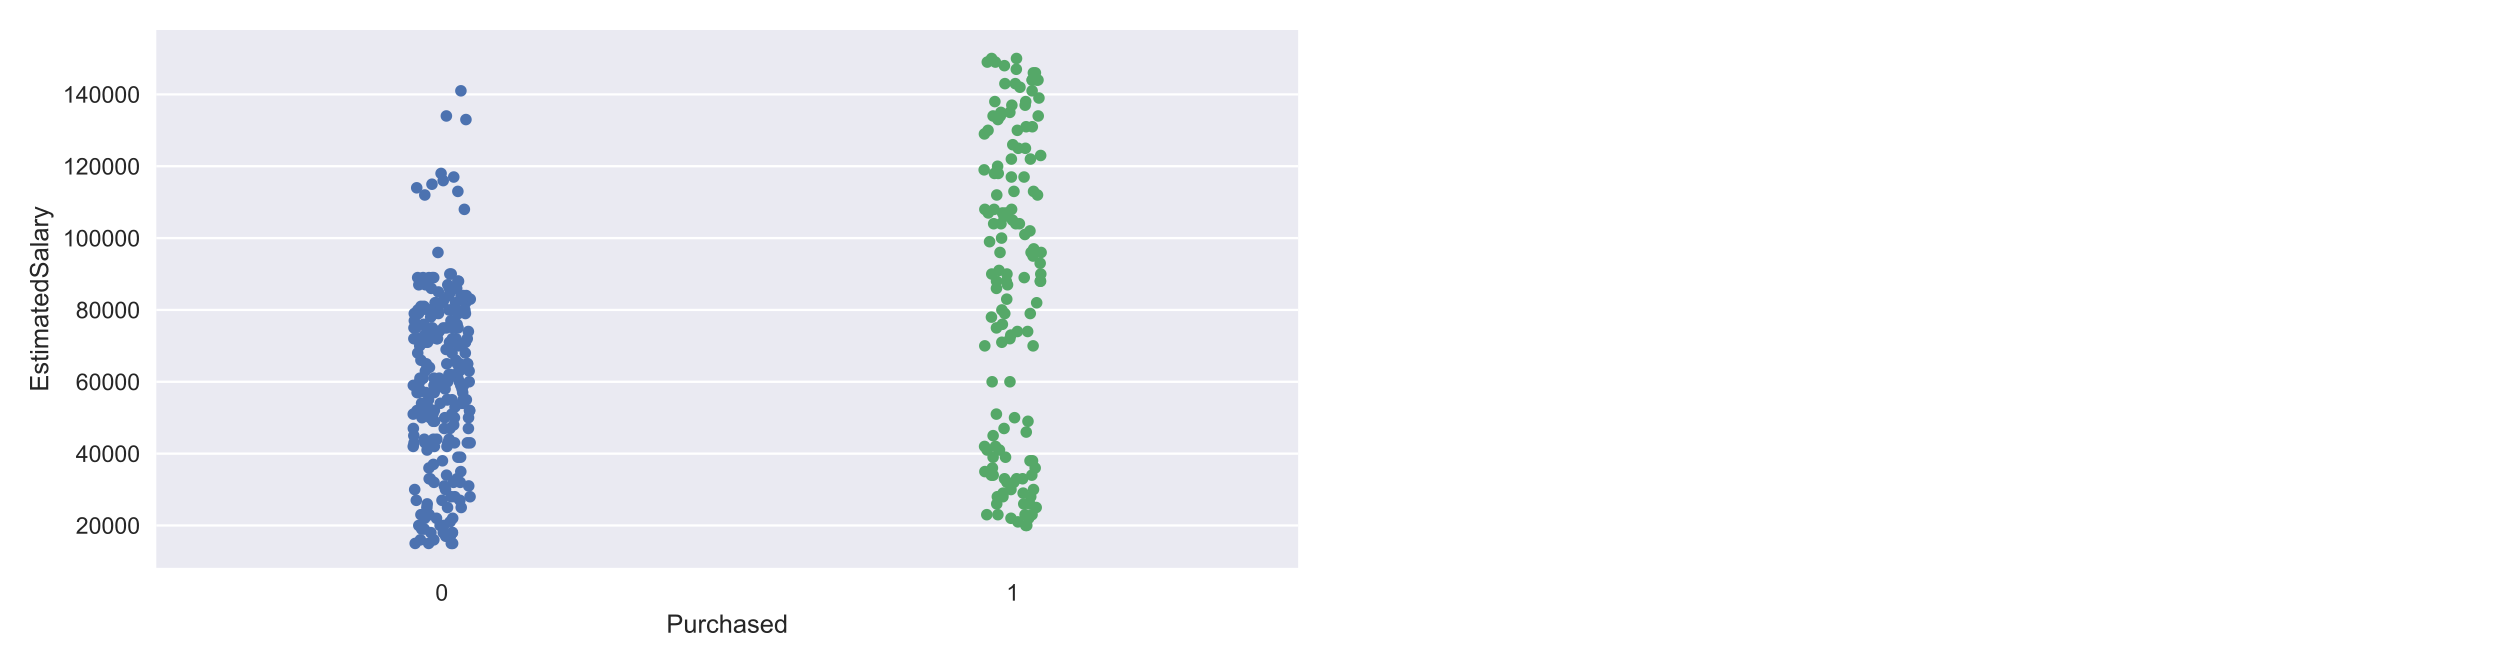 <?xml version="1.0" encoding="utf-8" standalone="no"?>
<!DOCTYPE svg PUBLIC "-//W3C//DTD SVG 1.1//EN"
  "http://www.w3.org/Graphics/SVG/1.1/DTD/svg11.dtd">
<!-- Created with matplotlib (https://matplotlib.org/) -->
<svg height="288pt" version="1.1" viewBox="0 0 1080 288" width="1080pt" xmlns="http://www.w3.org/2000/svg" xmlns:xlink="http://www.w3.org/1999/xlink">
 <defs>
  <style type="text/css">
*{stroke-linecap:butt;stroke-linejoin:round;}
  </style>
 </defs>
 <g id="figure_1">
  <g id="patch_1">
   <path d="M 0 288 
L 1080 288 
L 1080 0 
L 0 0 
z
" style="fill:#ffffff;"/>
  </g>
  <g id="axes_1">
   <g id="patch_2">
    <path d="M 67.52 245.32 
L 560.8 245.32 
L 560.8 12.96 
L 67.52 12.96 
z
" style="fill:#eaeaf2;"/>
   </g>
   <g id="matplotlib.axis_1">
    <g id="xtick_1">
     <g id="text_1">
      <!-- 0 -->
      <defs>
       <path d="M 4.156 35.297 
Q 4.156 48 6.766 55.734 
Q 9.375 63.484 14.516 67.672 
Q 19.672 71.875 27.484 71.875 
Q 33.25 71.875 37.594 69.547 
Q 41.938 67.234 44.766 62.859 
Q 47.609 58.5 49.219 52.219 
Q 50.828 45.953 50.828 35.297 
Q 50.828 22.703 48.234 14.969 
Q 45.656 7.234 40.5 3 
Q 35.359 -1.219 27.484 -1.219 
Q 17.141 -1.219 11.234 6.203 
Q 4.156 15.141 4.156 35.297 
z
M 13.188 35.297 
Q 13.188 17.672 17.312 11.828 
Q 21.438 6 27.484 6 
Q 33.547 6 37.672 11.859 
Q 41.797 17.719 41.797 35.297 
Q 41.797 52.984 37.672 58.781 
Q 33.547 64.594 27.391 64.594 
Q 21.344 64.594 17.719 59.469 
Q 13.188 52.938 13.188 35.297 
z
" id="ArialMT-48"/>
      </defs>
      <g style="fill:#262626;" transform="translate(188.06 259.478)scale(0.1 -0.1)">
       <use xlink:href="#ArialMT-48"/>
      </g>
     </g>
    </g>
    <g id="xtick_2">
     <g id="text_2">
      <!-- 1 -->
      <defs>
       <path d="M 37.25 0 
L 28.469 0 
L 28.469 56 
Q 25.297 52.984 20.141 49.953 
Q 14.984 46.922 10.891 45.406 
L 10.891 53.906 
Q 18.266 57.375 23.781 62.297 
Q 29.297 67.234 31.594 71.875 
L 37.25 71.875 
z
" id="ArialMT-49"/>
      </defs>
      <g style="fill:#262626;" transform="translate(434.7 259.478)scale(0.1 -0.1)">
       <use xlink:href="#ArialMT-49"/>
      </g>
     </g>
    </g>
    <g id="text_3">
     <!-- Purchased -->
     <defs>
      <path d="M 7.719 0 
L 7.719 71.578 
L 34.719 71.578 
Q 41.844 71.578 45.609 70.906 
Q 50.875 70.016 54.438 67.547 
Q 58.016 65.094 60.188 60.641 
Q 62.359 56.203 62.359 50.875 
Q 62.359 41.75 56.547 35.422 
Q 50.734 29.109 35.547 29.109 
L 17.188 29.109 
L 17.188 0 
z
M 17.188 37.547 
L 35.688 37.547 
Q 44.875 37.547 48.734 40.969 
Q 52.594 44.391 52.594 50.594 
Q 52.594 55.078 50.312 58.266 
Q 48.047 61.469 44.344 62.5 
Q 41.938 63.141 35.5 63.141 
L 17.188 63.141 
z
" id="ArialMT-80"/>
      <path d="M 40.578 0 
L 40.578 7.625 
Q 34.516 -1.172 24.125 -1.172 
Q 19.531 -1.172 15.547 0.578 
Q 11.578 2.344 9.641 5 
Q 7.719 7.672 6.938 11.531 
Q 6.391 14.109 6.391 19.734 
L 6.391 51.859 
L 15.188 51.859 
L 15.188 23.094 
Q 15.188 16.219 15.719 13.812 
Q 16.547 10.359 19.234 8.375 
Q 21.922 6.391 25.875 6.391 
Q 29.828 6.391 33.297 8.422 
Q 36.766 10.453 38.203 13.938 
Q 39.656 17.438 39.656 24.078 
L 39.656 51.859 
L 48.438 51.859 
L 48.438 0 
z
" id="ArialMT-117"/>
      <path d="M 6.5 0 
L 6.5 51.859 
L 14.406 51.859 
L 14.406 44 
Q 17.438 49.516 20 51.266 
Q 22.562 53.031 25.641 53.031 
Q 30.078 53.031 34.672 50.203 
L 31.641 42.047 
Q 28.422 43.953 25.203 43.953 
Q 22.312 43.953 20.016 42.219 
Q 17.719 40.484 16.75 37.406 
Q 15.281 32.719 15.281 27.156 
L 15.281 0 
z
" id="ArialMT-114"/>
      <path d="M 40.438 19 
L 49.078 17.875 
Q 47.656 8.938 41.812 3.875 
Q 35.984 -1.172 27.484 -1.172 
Q 16.844 -1.172 10.375 5.781 
Q 3.906 12.75 3.906 25.734 
Q 3.906 34.125 6.688 40.422 
Q 9.469 46.734 15.156 49.875 
Q 20.844 53.031 27.547 53.031 
Q 35.984 53.031 41.359 48.75 
Q 46.734 44.484 48.25 36.625 
L 39.703 35.297 
Q 38.484 40.531 35.375 43.156 
Q 32.281 45.797 27.875 45.797 
Q 21.234 45.797 17.078 41.031 
Q 12.938 36.281 12.938 25.984 
Q 12.938 15.531 16.938 10.797 
Q 20.953 6.062 27.391 6.062 
Q 32.562 6.062 36.031 9.234 
Q 39.5 12.406 40.438 19 
z
" id="ArialMT-99"/>
      <path d="M 6.594 0 
L 6.594 71.578 
L 15.375 71.578 
L 15.375 45.906 
Q 21.531 53.031 30.906 53.031 
Q 36.672 53.031 40.922 50.75 
Q 45.172 48.484 47 44.484 
Q 48.828 40.484 48.828 32.859 
L 48.828 0 
L 40.047 0 
L 40.047 32.859 
Q 40.047 39.453 37.188 42.453 
Q 34.328 45.453 29.109 45.453 
Q 25.203 45.453 21.75 43.422 
Q 18.312 41.406 16.844 37.938 
Q 15.375 34.469 15.375 28.375 
L 15.375 0 
z
" id="ArialMT-104"/>
      <path d="M 40.438 6.391 
Q 35.547 2.25 31.031 0.531 
Q 26.516 -1.172 21.344 -1.172 
Q 12.797 -1.172 8.203 3 
Q 3.609 7.172 3.609 13.672 
Q 3.609 17.484 5.344 20.625 
Q 7.078 23.781 9.891 25.688 
Q 12.703 27.594 16.219 28.562 
Q 18.797 29.25 24.031 29.891 
Q 34.672 31.156 39.703 32.906 
Q 39.75 34.719 39.75 35.203 
Q 39.75 40.578 37.25 42.781 
Q 33.891 45.75 27.25 45.75 
Q 21.047 45.75 18.094 43.578 
Q 15.141 41.406 13.719 35.891 
L 5.125 37.062 
Q 6.297 42.578 8.984 45.969 
Q 11.672 49.359 16.75 51.188 
Q 21.828 53.031 28.516 53.031 
Q 35.156 53.031 39.297 51.469 
Q 43.453 49.906 45.406 47.531 
Q 47.359 45.172 48.141 41.547 
Q 48.578 39.312 48.578 33.453 
L 48.578 21.734 
Q 48.578 9.469 49.141 6.219 
Q 49.703 2.984 51.375 0 
L 42.188 0 
Q 40.828 2.734 40.438 6.391 
z
M 39.703 26.031 
Q 34.906 24.078 25.344 22.703 
Q 19.922 21.922 17.672 20.938 
Q 15.438 19.969 14.203 18.094 
Q 12.984 16.219 12.984 13.922 
Q 12.984 10.406 15.641 8.062 
Q 18.312 5.719 23.438 5.719 
Q 28.516 5.719 32.469 7.938 
Q 36.422 10.156 38.281 14.016 
Q 39.703 17 39.703 22.797 
z
" id="ArialMT-97"/>
      <path d="M 3.078 15.484 
L 11.766 16.844 
Q 12.5 11.625 15.844 8.844 
Q 19.188 6.062 25.203 6.062 
Q 31.25 6.062 34.172 8.516 
Q 37.109 10.984 37.109 14.312 
Q 37.109 17.281 34.516 19 
Q 32.719 20.172 25.531 21.969 
Q 15.875 24.422 12.141 26.203 
Q 8.406 27.984 6.469 31.125 
Q 4.547 34.281 4.547 38.094 
Q 4.547 41.547 6.125 44.5 
Q 7.719 47.469 10.453 49.422 
Q 12.5 50.922 16.031 51.969 
Q 19.578 53.031 23.641 53.031 
Q 29.734 53.031 34.344 51.266 
Q 38.969 49.516 41.156 46.5 
Q 43.359 43.5 44.188 38.484 
L 35.594 37.312 
Q 35.016 41.312 32.203 43.547 
Q 29.391 45.797 24.266 45.797 
Q 18.219 45.797 15.625 43.797 
Q 13.031 41.797 13.031 39.109 
Q 13.031 37.406 14.109 36.031 
Q 15.188 34.625 17.484 33.688 
Q 18.797 33.203 25.25 31.453 
Q 34.578 28.953 38.25 27.359 
Q 41.938 25.781 44.031 22.75 
Q 46.141 19.734 46.141 15.234 
Q 46.141 10.844 43.578 6.953 
Q 41.016 3.078 36.172 0.953 
Q 31.344 -1.172 25.25 -1.172 
Q 15.141 -1.172 9.844 3.031 
Q 4.547 7.234 3.078 15.484 
z
" id="ArialMT-115"/>
      <path d="M 42.094 16.703 
L 51.172 15.578 
Q 49.031 7.625 43.219 3.219 
Q 37.406 -1.172 28.375 -1.172 
Q 17 -1.172 10.328 5.828 
Q 3.656 12.844 3.656 25.484 
Q 3.656 38.578 10.391 45.797 
Q 17.141 53.031 27.875 53.031 
Q 38.281 53.031 44.875 45.953 
Q 51.469 38.875 51.469 26.031 
Q 51.469 25.25 51.422 23.688 
L 12.75 23.688 
Q 13.234 15.141 17.578 10.594 
Q 21.922 6.062 28.422 6.062 
Q 33.25 6.062 36.672 8.594 
Q 40.094 11.141 42.094 16.703 
z
M 13.234 30.906 
L 42.188 30.906 
Q 41.609 37.453 38.875 40.719 
Q 34.672 45.797 27.984 45.797 
Q 21.922 45.797 17.797 41.75 
Q 13.672 37.703 13.234 30.906 
z
" id="ArialMT-101"/>
      <path d="M 40.234 0 
L 40.234 6.547 
Q 35.297 -1.172 25.734 -1.172 
Q 19.531 -1.172 14.328 2.25 
Q 9.125 5.672 6.266 11.797 
Q 3.422 17.922 3.422 25.875 
Q 3.422 33.641 6 39.969 
Q 8.594 46.297 13.766 49.656 
Q 18.953 53.031 25.344 53.031 
Q 30.031 53.031 33.688 51.047 
Q 37.359 49.078 39.656 45.906 
L 39.656 71.578 
L 48.391 71.578 
L 48.391 0 
z
M 12.453 25.875 
Q 12.453 15.922 16.641 10.984 
Q 20.844 6.062 26.562 6.062 
Q 32.328 6.062 36.344 10.766 
Q 40.375 15.484 40.375 25.141 
Q 40.375 35.797 36.266 40.766 
Q 32.172 45.75 26.172 45.75 
Q 20.312 45.75 16.375 40.969 
Q 12.453 36.188 12.453 25.875 
z
" id="ArialMT-100"/>
     </defs>
     <g style="fill:#262626;" transform="translate(287.867 273.339)scale(0.11 -0.11)">
      <use xlink:href="#ArialMT-80"/>
      <use x="66.699" xlink:href="#ArialMT-117"/>
      <use x="122.314" xlink:href="#ArialMT-114"/>
      <use x="155.615" xlink:href="#ArialMT-99"/>
      <use x="205.615" xlink:href="#ArialMT-104"/>
      <use x="261.23" xlink:href="#ArialMT-97"/>
      <use x="316.846" xlink:href="#ArialMT-115"/>
      <use x="366.846" xlink:href="#ArialMT-101"/>
      <use x="422.461" xlink:href="#ArialMT-100"/>
     </g>
    </g>
   </g>
   <g id="matplotlib.axis_2">
    <g id="ytick_1">
     <g id="line2d_1">
      <path clip-path="url(#pdc30ecf372)" d="M 67.52 226.999 
L 560.8 226.999 
" style="fill:none;stroke:#ffffff;stroke-linecap:round;"/>
     </g>
     <g id="text_4">
      <!-- 20000 -->
      <defs>
       <path d="M 50.344 8.453 
L 50.344 0 
L 3.031 0 
Q 2.938 3.172 4.047 6.109 
Q 5.859 10.938 9.828 15.625 
Q 13.812 20.312 21.344 26.469 
Q 33.016 36.031 37.109 41.625 
Q 41.219 47.219 41.219 52.203 
Q 41.219 57.422 37.469 61 
Q 33.734 64.594 27.734 64.594 
Q 21.391 64.594 17.578 60.781 
Q 13.766 56.984 13.719 50.25 
L 4.688 51.172 
Q 5.609 61.281 11.656 66.578 
Q 17.719 71.875 27.938 71.875 
Q 38.234 71.875 44.234 66.156 
Q 50.25 60.453 50.25 52 
Q 50.25 47.703 48.484 43.547 
Q 46.734 39.406 42.656 34.812 
Q 38.578 30.219 29.109 22.219 
Q 21.188 15.578 18.938 13.203 
Q 16.703 10.844 15.234 8.453 
z
" id="ArialMT-50"/>
      </defs>
      <g style="fill:#262626;" transform="translate(32.715 230.578)scale(0.1 -0.1)">
       <use xlink:href="#ArialMT-50"/>
       <use x="55.615" xlink:href="#ArialMT-48"/>
       <use x="111.23" xlink:href="#ArialMT-48"/>
       <use x="166.846" xlink:href="#ArialMT-48"/>
       <use x="222.461" xlink:href="#ArialMT-48"/>
      </g>
     </g>
    </g>
    <g id="ytick_2">
     <g id="line2d_2">
      <path clip-path="url(#pdc30ecf372)" d="M 67.52 195.964 
L 560.8 195.964 
" style="fill:none;stroke:#ffffff;stroke-linecap:round;"/>
     </g>
     <g id="text_5">
      <!-- 40000 -->
      <defs>
       <path d="M 32.328 0 
L 32.328 17.141 
L 1.266 17.141 
L 1.266 25.203 
L 33.938 71.578 
L 41.109 71.578 
L 41.109 25.203 
L 50.781 25.203 
L 50.781 17.141 
L 41.109 17.141 
L 41.109 0 
z
M 32.328 25.203 
L 32.328 57.469 
L 9.906 25.203 
z
" id="ArialMT-52"/>
      </defs>
      <g style="fill:#262626;" transform="translate(32.715 199.543)scale(0.1 -0.1)">
       <use xlink:href="#ArialMT-52"/>
       <use x="55.615" xlink:href="#ArialMT-48"/>
       <use x="111.23" xlink:href="#ArialMT-48"/>
       <use x="166.846" xlink:href="#ArialMT-48"/>
       <use x="222.461" xlink:href="#ArialMT-48"/>
      </g>
     </g>
    </g>
    <g id="ytick_3">
     <g id="line2d_3">
      <path clip-path="url(#pdc30ecf372)" d="M 67.52 164.928 
L 560.8 164.928 
" style="fill:none;stroke:#ffffff;stroke-linecap:round;"/>
     </g>
     <g id="text_6">
      <!-- 60000 -->
      <defs>
       <path d="M 49.75 54.047 
L 41.016 53.375 
Q 39.844 58.547 37.703 60.891 
Q 34.125 64.656 28.906 64.656 
Q 24.703 64.656 21.531 62.312 
Q 17.391 59.281 14.984 53.469 
Q 12.594 47.656 12.5 36.922 
Q 15.672 41.75 20.266 44.094 
Q 24.859 46.438 29.891 46.438 
Q 38.672 46.438 44.844 39.969 
Q 51.031 33.5 51.031 23.25 
Q 51.031 16.5 48.125 10.719 
Q 45.219 4.938 40.141 1.859 
Q 35.062 -1.219 28.609 -1.219 
Q 17.625 -1.219 10.688 6.859 
Q 3.766 14.938 3.766 33.5 
Q 3.766 54.25 11.422 63.672 
Q 18.109 71.875 29.438 71.875 
Q 37.891 71.875 43.281 67.141 
Q 48.688 62.406 49.75 54.047 
z
M 13.875 23.188 
Q 13.875 18.656 15.797 14.5 
Q 17.719 10.359 21.188 8.172 
Q 24.656 6 28.469 6 
Q 34.031 6 38.031 10.484 
Q 42.047 14.984 42.047 22.703 
Q 42.047 30.125 38.078 34.391 
Q 34.125 38.672 28.125 38.672 
Q 22.172 38.672 18.016 34.391 
Q 13.875 30.125 13.875 23.188 
z
" id="ArialMT-54"/>
      </defs>
      <g style="fill:#262626;" transform="translate(32.715 168.507)scale(0.1 -0.1)">
       <use xlink:href="#ArialMT-54"/>
       <use x="55.615" xlink:href="#ArialMT-48"/>
       <use x="111.23" xlink:href="#ArialMT-48"/>
       <use x="166.846" xlink:href="#ArialMT-48"/>
       <use x="222.461" xlink:href="#ArialMT-48"/>
      </g>
     </g>
    </g>
    <g id="ytick_4">
     <g id="line2d_4">
      <path clip-path="url(#pdc30ecf372)" d="M 67.52 133.892 
L 560.8 133.892 
" style="fill:none;stroke:#ffffff;stroke-linecap:round;"/>
     </g>
     <g id="text_7">
      <!-- 80000 -->
      <defs>
       <path d="M 17.672 38.812 
Q 12.203 40.828 9.562 44.531 
Q 6.938 48.25 6.938 53.422 
Q 6.938 61.234 12.547 66.547 
Q 18.172 71.875 27.484 71.875 
Q 36.859 71.875 42.578 66.422 
Q 48.297 60.984 48.297 53.172 
Q 48.297 48.188 45.672 44.5 
Q 43.062 40.828 37.75 38.812 
Q 44.344 36.672 47.781 31.875 
Q 51.219 27.094 51.219 20.453 
Q 51.219 11.281 44.719 5.031 
Q 38.234 -1.219 27.641 -1.219 
Q 17.047 -1.219 10.547 5.047 
Q 4.047 11.328 4.047 20.703 
Q 4.047 27.688 7.594 32.391 
Q 11.141 37.109 17.672 38.812 
z
M 15.922 53.719 
Q 15.922 48.641 19.188 45.406 
Q 22.469 42.188 27.688 42.188 
Q 32.766 42.188 36.016 45.375 
Q 39.266 48.578 39.266 53.219 
Q 39.266 58.062 35.906 61.359 
Q 32.562 64.656 27.594 64.656 
Q 22.562 64.656 19.234 61.422 
Q 15.922 58.203 15.922 53.719 
z
M 13.094 20.656 
Q 13.094 16.891 14.875 13.375 
Q 16.656 9.859 20.172 7.922 
Q 23.688 6 27.734 6 
Q 34.031 6 38.125 10.047 
Q 42.234 14.109 42.234 20.359 
Q 42.234 26.703 38.016 30.859 
Q 33.797 35.016 27.438 35.016 
Q 21.234 35.016 17.156 30.906 
Q 13.094 26.812 13.094 20.656 
z
" id="ArialMT-56"/>
      </defs>
      <g style="fill:#262626;" transform="translate(32.715 137.471)scale(0.1 -0.1)">
       <use xlink:href="#ArialMT-56"/>
       <use x="55.615" xlink:href="#ArialMT-48"/>
       <use x="111.23" xlink:href="#ArialMT-48"/>
       <use x="166.846" xlink:href="#ArialMT-48"/>
       <use x="222.461" xlink:href="#ArialMT-48"/>
      </g>
     </g>
    </g>
    <g id="ytick_5">
     <g id="line2d_5">
      <path clip-path="url(#pdc30ecf372)" d="M 67.52 102.857 
L 560.8 102.857 
" style="fill:none;stroke:#ffffff;stroke-linecap:round;"/>
     </g>
     <g id="text_8">
      <!-- 100000 -->
      <g style="fill:#262626;" transform="translate(27.154 106.436)scale(0.1 -0.1)">
       <use xlink:href="#ArialMT-49"/>
       <use x="55.615" xlink:href="#ArialMT-48"/>
       <use x="111.23" xlink:href="#ArialMT-48"/>
       <use x="166.846" xlink:href="#ArialMT-48"/>
       <use x="222.461" xlink:href="#ArialMT-48"/>
       <use x="278.076" xlink:href="#ArialMT-48"/>
      </g>
     </g>
    </g>
    <g id="ytick_6">
     <g id="line2d_6">
      <path clip-path="url(#pdc30ecf372)" d="M 67.52 71.821 
L 560.8 71.821 
" style="fill:none;stroke:#ffffff;stroke-linecap:round;"/>
     </g>
     <g id="text_9">
      <!-- 120000 -->
      <g style="fill:#262626;" transform="translate(27.154 75.4)scale(0.1 -0.1)">
       <use xlink:href="#ArialMT-49"/>
       <use x="55.615" xlink:href="#ArialMT-50"/>
       <use x="111.23" xlink:href="#ArialMT-48"/>
       <use x="166.846" xlink:href="#ArialMT-48"/>
       <use x="222.461" xlink:href="#ArialMT-48"/>
       <use x="278.076" xlink:href="#ArialMT-48"/>
      </g>
     </g>
    </g>
    <g id="ytick_7">
     <g id="line2d_7">
      <path clip-path="url(#pdc30ecf372)" d="M 67.52 40.785 
L 560.8 40.785 
" style="fill:none;stroke:#ffffff;stroke-linecap:round;"/>
     </g>
     <g id="text_10">
      <!-- 140000 -->
      <g style="fill:#262626;" transform="translate(27.154 44.364)scale(0.1 -0.1)">
       <use xlink:href="#ArialMT-49"/>
       <use x="55.615" xlink:href="#ArialMT-52"/>
       <use x="111.23" xlink:href="#ArialMT-48"/>
       <use x="166.846" xlink:href="#ArialMT-48"/>
       <use x="222.461" xlink:href="#ArialMT-48"/>
       <use x="278.076" xlink:href="#ArialMT-48"/>
      </g>
     </g>
    </g>
    <g id="text_11">
     <!-- EstimatedSalary -->
     <defs>
      <path d="M 7.906 0 
L 7.906 71.578 
L 59.672 71.578 
L 59.672 63.141 
L 17.391 63.141 
L 17.391 41.219 
L 56.984 41.219 
L 56.984 32.812 
L 17.391 32.812 
L 17.391 8.453 
L 61.328 8.453 
L 61.328 0 
z
" id="ArialMT-69"/>
      <path d="M 25.781 7.859 
L 27.047 0.094 
Q 23.344 -0.688 20.406 -0.688 
Q 15.625 -0.688 12.984 0.828 
Q 10.359 2.344 9.281 4.812 
Q 8.203 7.281 8.203 15.188 
L 8.203 45.016 
L 1.766 45.016 
L 1.766 51.859 
L 8.203 51.859 
L 8.203 64.703 
L 16.938 69.969 
L 16.938 51.859 
L 25.781 51.859 
L 25.781 45.016 
L 16.938 45.016 
L 16.938 14.703 
Q 16.938 10.938 17.406 9.859 
Q 17.875 8.797 18.922 8.156 
Q 19.969 7.516 21.922 7.516 
Q 23.391 7.516 25.781 7.859 
z
" id="ArialMT-116"/>
      <path d="M 6.641 61.469 
L 6.641 71.578 
L 15.438 71.578 
L 15.438 61.469 
z
M 6.641 0 
L 6.641 51.859 
L 15.438 51.859 
L 15.438 0 
z
" id="ArialMT-105"/>
      <path d="M 6.594 0 
L 6.594 51.859 
L 14.453 51.859 
L 14.453 44.578 
Q 16.891 48.391 20.938 50.703 
Q 25 53.031 30.172 53.031 
Q 35.938 53.031 39.625 50.641 
Q 43.312 48.25 44.828 43.953 
Q 50.984 53.031 60.844 53.031 
Q 68.562 53.031 72.703 48.75 
Q 76.859 44.484 76.859 35.594 
L 76.859 0 
L 68.109 0 
L 68.109 32.672 
Q 68.109 37.938 67.25 40.25 
Q 66.406 42.578 64.156 43.984 
Q 61.922 45.406 58.891 45.406 
Q 53.422 45.406 49.797 41.766 
Q 46.188 38.141 46.188 30.125 
L 46.188 0 
L 37.406 0 
L 37.406 33.688 
Q 37.406 39.547 35.25 42.469 
Q 33.109 45.406 28.219 45.406 
Q 24.516 45.406 21.359 43.453 
Q 18.219 41.5 16.797 37.734 
Q 15.375 33.984 15.375 26.906 
L 15.375 0 
z
" id="ArialMT-109"/>
      <path d="M 4.5 23 
L 13.422 23.781 
Q 14.062 18.406 16.375 14.969 
Q 18.703 11.531 23.578 9.406 
Q 28.469 7.281 34.578 7.281 
Q 39.984 7.281 44.141 8.891 
Q 48.297 10.5 50.312 13.297 
Q 52.344 16.109 52.344 19.438 
Q 52.344 22.797 50.391 25.312 
Q 48.438 27.828 43.953 29.547 
Q 41.062 30.672 31.203 33.031 
Q 21.344 35.406 17.391 37.5 
Q 12.25 40.188 9.734 44.156 
Q 7.234 48.141 7.234 53.078 
Q 7.234 58.5 10.297 63.203 
Q 13.375 67.922 19.281 70.359 
Q 25.203 72.797 32.422 72.797 
Q 40.375 72.797 46.453 70.234 
Q 52.547 67.672 55.812 62.688 
Q 59.078 57.719 59.328 51.422 
L 50.25 50.734 
Q 49.516 57.516 45.281 60.984 
Q 41.062 64.453 32.812 64.453 
Q 24.219 64.453 20.281 61.297 
Q 16.359 58.156 16.359 53.719 
Q 16.359 49.859 19.141 47.359 
Q 21.875 44.875 33.422 42.266 
Q 44.969 39.656 49.266 37.703 
Q 55.516 34.812 58.484 30.391 
Q 61.469 25.984 61.469 20.219 
Q 61.469 14.5 58.203 9.438 
Q 54.938 4.391 48.797 1.578 
Q 42.672 -1.219 35.016 -1.219 
Q 25.297 -1.219 18.719 1.609 
Q 12.156 4.438 8.422 10.125 
Q 4.688 15.828 4.5 23 
z
" id="ArialMT-83"/>
      <path d="M 6.391 0 
L 6.391 71.578 
L 15.188 71.578 
L 15.188 0 
z
" id="ArialMT-108"/>
      <path d="M 6.203 -19.969 
L 5.219 -11.719 
Q 8.109 -12.5 10.25 -12.5 
Q 13.188 -12.5 14.938 -11.516 
Q 16.703 -10.547 17.828 -8.797 
Q 18.656 -7.469 20.516 -2.25 
Q 20.75 -1.516 21.297 -0.094 
L 1.609 51.859 
L 11.078 51.859 
L 21.875 21.828 
Q 23.969 16.109 25.641 9.812 
Q 27.156 15.875 29.25 21.625 
L 40.328 51.859 
L 49.125 51.859 
L 29.391 -0.875 
Q 26.219 -9.422 24.469 -12.641 
Q 22.125 -17 19.094 -19.016 
Q 16.062 -21.047 11.859 -21.047 
Q 9.328 -21.047 6.203 -19.969 
z
" id="ArialMT-121"/>
     </defs>
     <g style="fill:#262626;" transform="translate(20.839 169.183)rotate(-90)scale(0.11 -0.11)">
      <use xlink:href="#ArialMT-69"/>
      <use x="66.699" xlink:href="#ArialMT-115"/>
      <use x="116.699" xlink:href="#ArialMT-116"/>
      <use x="144.482" xlink:href="#ArialMT-105"/>
      <use x="166.699" xlink:href="#ArialMT-109"/>
      <use x="250" xlink:href="#ArialMT-97"/>
      <use x="305.615" xlink:href="#ArialMT-116"/>
      <use x="333.398" xlink:href="#ArialMT-101"/>
      <use x="389.014" xlink:href="#ArialMT-100"/>
      <use x="444.629" xlink:href="#ArialMT-83"/>
      <use x="511.328" xlink:href="#ArialMT-97"/>
      <use x="566.943" xlink:href="#ArialMT-108"/>
      <use x="589.16" xlink:href="#ArialMT-97"/>
      <use x="644.775" xlink:href="#ArialMT-114"/>
      <use x="678.076" xlink:href="#ArialMT-121"/>
     </g>
    </g>
   </g>
   <g id="patch_3">
    <path d="M 67.52 245.32 
L 67.52 12.96 
" style="fill:none;"/>
   </g>
   <g id="patch_4">
    <path d="M 560.8 245.32 
L 560.8 12.96 
" style="fill:none;"/>
   </g>
   <g id="patch_5">
    <path d="M 67.52 245.32 
L 560.8 245.32 
" style="fill:none;"/>
   </g>
   <g id="patch_6">
    <path d="M 67.52 12.96 
L 560.8 12.96 
" style="fill:none;"/>
   </g>
   <g id="PathCollection_1">
    <defs>
     <path d="M 0 2.5 
C 0.663 2.5 1.299 2.237 1.768 1.768 
C 2.237 1.299 2.5 0.663 2.5 0 
C 2.5 -0.663 2.237 -1.299 1.768 -1.768 
C 1.299 -2.237 0.663 -2.5 0 -2.5 
C -0.663 -2.5 -1.299 -2.237 -1.768 -1.768 
C -2.237 -1.299 -2.5 -0.663 -2.5 0 
C -2.5 0.663 -2.237 1.299 -1.768 1.768 
C -1.299 2.237 -0.663 2.5 0 2.5 
z
" id="C0_0_61c8454390"/>
    </defs>
    <g clip-path="url(#pdc30ecf372)">
     <use style="fill:#4c72b0;" x="183.287" xlink:href="#C0_0_61c8454390" y="228.551"/>
    </g>
    <g clip-path="url(#pdc30ecf372)">
     <use style="fill:#4c72b0;" x="190.125" xlink:href="#C0_0_61c8454390" y="226.999"/>
    </g>
    <g clip-path="url(#pdc30ecf372)">
     <use style="fill:#4c72b0;" x="203.109" xlink:href="#C0_0_61c8454390" y="191.308"/>
    </g>
    <g clip-path="url(#pdc30ecf372)">
     <use style="fill:#4c72b0;" x="180.186" xlink:href="#C0_0_61c8454390" y="169.583"/>
    </g>
    <g clip-path="url(#pdc30ecf372)">
     <use style="fill:#4c72b0;" x="183.014" xlink:href="#C0_0_61c8454390" y="140.099"/>
    </g>
    <g clip-path="url(#pdc30ecf372)">
     <use style="fill:#4c72b0;" x="188.232" xlink:href="#C0_0_61c8454390" y="168.032"/>
    </g>
    <g clip-path="url(#pdc30ecf372)">
     <use style="fill:#4c72b0;" x="193.91" xlink:href="#C0_0_61c8454390" y="127.685"/>
    </g>
    <g clip-path="url(#pdc30ecf372)">
     <use style="fill:#4c72b0;" x="197.43" xlink:href="#C0_0_61c8454390" y="206.826"/>
    </g>
    <g clip-path="url(#pdc30ecf372)">
     <use style="fill:#4c72b0;" x="198.715" xlink:href="#C0_0_61c8454390" y="157.169"/>
    </g>
    <g clip-path="url(#pdc30ecf372)">
     <use style="fill:#4c72b0;" x="180.515" xlink:href="#C0_0_61c8454390" y="133.892"/>
    </g>
    <g clip-path="url(#pdc30ecf372)">
     <use style="fill:#4c72b0;" x="187.211" xlink:href="#C0_0_61c8454390" y="177.342"/>
    </g>
    <g clip-path="url(#pdc30ecf372)">
     <use style="fill:#4c72b0;" x="194.157" xlink:href="#C0_0_61c8454390" y="124.582"/>
    </g>
    <g clip-path="url(#pdc30ecf372)">
     <use style="fill:#4c72b0;" x="195.458" xlink:href="#C0_0_61c8454390" y="230.103"/>
    </g>
    <g clip-path="url(#pdc30ecf372)">
     <use style="fill:#4c72b0;" x="201.154" xlink:href="#C0_0_61c8454390" y="130.789"/>
    </g>
    <g clip-path="url(#pdc30ecf372)">
     <use style="fill:#4c72b0;" x="193.953" xlink:href="#C0_0_61c8454390" y="133.892"/>
    </g>
    <g clip-path="url(#pdc30ecf372)">
     <use style="fill:#4c72b0;" x="196.346" xlink:href="#C0_0_61c8454390" y="191.308"/>
    </g>
    <g clip-path="url(#pdc30ecf372)">
     <use style="fill:#4c72b0;" x="195.388" xlink:href="#C0_0_61c8454390" y="230.103"/>
    </g>
    <g clip-path="url(#pdc30ecf372)">
     <use style="fill:#4c72b0;" x="189.695" xlink:href="#C0_0_61c8454390" y="143.203"/>
    </g>
    <g clip-path="url(#pdc30ecf372)">
     <use style="fill:#4c72b0;" x="181.612" xlink:href="#C0_0_61c8454390" y="233.206"/>
    </g>
    <g clip-path="url(#pdc30ecf372)">
     <use style="fill:#4c72b0;" x="187.231" xlink:href="#C0_0_61c8454390" y="189.756"/>
    </g>
    <g clip-path="url(#pdc30ecf372)">
     <use style="fill:#4c72b0;" x="194.931" xlink:href="#C0_0_61c8454390" y="118.375"/>
    </g>
    <g clip-path="url(#pdc30ecf372)">
     <use style="fill:#4c72b0;" x="179.844" xlink:href="#C0_0_61c8454390" y="216.137"/>
    </g>
    <g clip-path="url(#pdc30ecf372)">
     <use style="fill:#4c72b0;" x="203.063" xlink:href="#C0_0_61c8454390" y="214.585"/>
    </g>
    <g clip-path="url(#pdc30ecf372)">
     <use style="fill:#4c72b0;" x="187.744" xlink:href="#C0_0_61c8454390" y="181.998"/>
    </g>
    <g clip-path="url(#pdc30ecf372)">
     <use style="fill:#4c72b0;" x="178.795" xlink:href="#C0_0_61c8454390" y="146.307"/>
    </g>
    <g clip-path="url(#pdc30ecf372)">
     <use style="fill:#4c72b0;" x="202.493" xlink:href="#C0_0_61c8454390" y="209.93"/>
    </g>
    <g clip-path="url(#pdc30ecf372)">
     <use style="fill:#4c72b0;" x="192.561" xlink:href="#C0_0_61c8454390" y="231.655"/>
    </g>
    <g clip-path="url(#pdc30ecf372)">
     <use style="fill:#4c72b0;" x="187.02" xlink:href="#C0_0_61c8454390" y="178.894"/>
    </g>
    <g clip-path="url(#pdc30ecf372)">
     <use style="fill:#4c72b0;" x="200.605" xlink:href="#C0_0_61c8454390" y="90.442"/>
    </g>
    <g clip-path="url(#pdc30ecf372)">
     <use style="fill:#4c72b0;" x="194.962" xlink:href="#C0_0_61c8454390" y="234.758"/>
    </g>
    <g clip-path="url(#pdc30ecf372)">
     <use style="fill:#4c72b0;" x="200.215" xlink:href="#C0_0_61c8454390" y="127.685"/>
    </g>
    <g clip-path="url(#pdc30ecf372)">
     <use style="fill:#4c72b0;" x="191.68" xlink:href="#C0_0_61c8454390" y="226.999"/>
    </g>
    <g clip-path="url(#pdc30ecf372)">
     <use style="fill:#4c72b0;" x="189.416" xlink:href="#C0_0_61c8454390" y="135.444"/>
    </g>
    <g clip-path="url(#pdc30ecf372)">
     <use style="fill:#4c72b0;" x="199.515" xlink:href="#C0_0_61c8454390" y="174.239"/>
    </g>
    <g clip-path="url(#pdc30ecf372)">
     <use style="fill:#4c72b0;" x="180.439" xlink:href="#C0_0_61c8454390" y="119.926"/>
    </g>
    <g clip-path="url(#pdc30ecf372)">
     <use style="fill:#4c72b0;" x="198.81" xlink:href="#C0_0_61c8454390" y="208.378"/>
    </g>
    <g clip-path="url(#pdc30ecf372)">
     <use style="fill:#4c72b0;" x="194.017" xlink:href="#C0_0_61c8454390" y="189.756"/>
    </g>
    <g clip-path="url(#pdc30ecf372)">
     <use style="fill:#4c72b0;" x="191.884" xlink:href="#C0_0_61c8454390" y="129.237"/>
    </g>
    <g clip-path="url(#pdc30ecf372)">
     <use style="fill:#4c72b0;" x="181.839" xlink:href="#C0_0_61c8454390" y="222.344"/>
    </g>
    <g clip-path="url(#pdc30ecf372)">
     <use style="fill:#4c72b0;" x="181.226" xlink:href="#C0_0_61c8454390" y="168.032"/>
    </g>
    <g clip-path="url(#pdc30ecf372)">
     <use style="fill:#4c72b0;" x="200.138" xlink:href="#C0_0_61c8454390" y="172.687"/>
    </g>
    <g clip-path="url(#pdc30ecf372)">
     <use style="fill:#4c72b0;" x="195.998" xlink:href="#C0_0_61c8454390" y="183.549"/>
    </g>
    <g clip-path="url(#pdc30ecf372)">
     <use style="fill:#4c72b0;" x="180.788" xlink:href="#C0_0_61c8454390" y="135.444"/>
    </g>
    <g clip-path="url(#pdc30ecf372)">
     <use style="fill:#4c72b0;" x="186.138" xlink:href="#C0_0_61c8454390" y="230.103"/>
    </g>
    <g clip-path="url(#pdc30ecf372)">
     <use style="fill:#4c72b0;" x="196.021" xlink:href="#C0_0_61c8454390" y="76.476"/>
    </g>
    <g clip-path="url(#pdc30ecf372)">
     <use style="fill:#4c72b0;" x="180.917" xlink:href="#C0_0_61c8454390" y="226.999"/>
    </g>
    <g clip-path="url(#pdc30ecf372)">
     <use style="fill:#4c72b0;" x="193.443" xlink:href="#C0_0_61c8454390" y="123.03"/>
    </g>
    <g clip-path="url(#pdc30ecf372)">
     <use style="fill:#4c72b0;" x="196.936" xlink:href="#C0_0_61c8454390" y="155.617"/>
    </g>
    <g clip-path="url(#pdc30ecf372)">
     <use style="fill:#4c72b0;" x="201.009" xlink:href="#C0_0_61c8454390" y="129.237"/>
    </g>
    <g clip-path="url(#pdc30ecf372)">
     <use style="fill:#4c72b0;" x="180.859" xlink:href="#C0_0_61c8454390" y="168.032"/>
    </g>
    <g clip-path="url(#pdc30ecf372)">
     <use style="fill:#4c72b0;" x="182.177" xlink:href="#C0_0_61c8454390" y="228.551"/>
    </g>
    <g clip-path="url(#pdc30ecf372)">
     <use style="fill:#4c72b0;" x="196.795" xlink:href="#C0_0_61c8454390" y="130.789"/>
    </g>
    <g clip-path="url(#pdc30ecf372)">
     <use style="fill:#4c72b0;" x="198.484" xlink:href="#C0_0_61c8454390" y="160.273"/>
    </g>
    <g clip-path="url(#pdc30ecf372)">
     <use style="fill:#4c72b0;" x="201.015" xlink:href="#C0_0_61c8454390" y="152.514"/>
    </g>
    <g clip-path="url(#pdc30ecf372)">
     <use style="fill:#4c72b0;" x="189.278" xlink:href="#C0_0_61c8454390" y="133.892"/>
    </g>
    <g clip-path="url(#pdc30ecf372)">
     <use style="fill:#4c72b0;" x="190.94" xlink:href="#C0_0_61c8454390" y="216.137"/>
    </g>
    <g clip-path="url(#pdc30ecf372)">
     <use style="fill:#4c72b0;" x="185.408" xlink:href="#C0_0_61c8454390" y="222.344"/>
    </g>
    <g clip-path="url(#pdc30ecf372)">
     <use style="fill:#4c72b0;" x="197.798" xlink:href="#C0_0_61c8454390" y="82.684"/>
    </g>
    <g clip-path="url(#pdc30ecf372)">
     <use style="fill:#4c72b0;" x="191.498" xlink:href="#C0_0_61c8454390" y="230.103"/>
    </g>
    <g clip-path="url(#pdc30ecf372)">
     <use style="fill:#4c72b0;" x="187.65" xlink:href="#C0_0_61c8454390" y="177.342"/>
    </g>
    <g clip-path="url(#pdc30ecf372)">
     <use style="fill:#4c72b0;" x="198.675" xlink:href="#C0_0_61c8454390" y="216.137"/>
    </g>
    <g clip-path="url(#pdc30ecf372)">
     <use style="fill:#4c72b0;" x="183.807" xlink:href="#C0_0_61c8454390" y="123.03"/>
    </g>
    <g clip-path="url(#pdc30ecf372)">
     <use style="fill:#4c72b0;" x="193.822" xlink:href="#C0_0_61c8454390" y="231.655"/>
    </g>
    <g clip-path="url(#pdc30ecf372)">
     <use style="fill:#4c72b0;" x="195.121" xlink:href="#C0_0_61c8454390" y="133.892"/>
    </g>
    <g clip-path="url(#pdc30ecf372)">
     <use style="fill:#4c72b0;" x="193.102" xlink:href="#C0_0_61c8454390" y="192.86"/>
    </g>
    <g clip-path="url(#pdc30ecf372)">
     <use style="fill:#4c72b0;" x="187.138" xlink:href="#C0_0_61c8454390" y="181.998"/>
    </g>
    <g clip-path="url(#pdc30ecf372)">
     <use style="fill:#4c72b0;" x="198.077" xlink:href="#C0_0_61c8454390" y="121.478"/>
    </g>
    <g clip-path="url(#pdc30ecf372)">
     <use style="fill:#4c72b0;" x="193.927" xlink:href="#C0_0_61c8454390" y="161.824"/>
    </g>
    <g clip-path="url(#pdc30ecf372)">
     <use style="fill:#4c72b0;" x="193.166" xlink:href="#C0_0_61c8454390" y="172.687"/>
    </g>
    <g clip-path="url(#pdc30ecf372)">
     <use style="fill:#4c72b0;" x="194.545" xlink:href="#C0_0_61c8454390" y="126.133"/>
    </g>
    <g clip-path="url(#pdc30ecf372)">
     <use style="fill:#4c72b0;" x="183.179" xlink:href="#C0_0_61c8454390" y="132.341"/>
    </g>
    <g clip-path="url(#pdc30ecf372)">
     <use style="fill:#4c72b0;" x="185.813" xlink:href="#C0_0_61c8454390" y="180.446"/>
    </g>
    <g clip-path="url(#pdc30ecf372)">
     <use style="fill:#4c72b0;" x="181.864" xlink:href="#C0_0_61c8454390" y="132.341"/>
    </g>
    <g clip-path="url(#pdc30ecf372)">
     <use style="fill:#4c72b0;" x="191.472" xlink:href="#C0_0_61c8454390" y="78.028"/>
    </g>
    <g clip-path="url(#pdc30ecf372)">
     <use style="fill:#4c72b0;" x="179.358" xlink:href="#C0_0_61c8454390" y="234.758"/>
    </g>
    <g clip-path="url(#pdc30ecf372)">
     <use style="fill:#4c72b0;" x="196.475" xlink:href="#C0_0_61c8454390" y="214.585"/>
    </g>
    <g clip-path="url(#pdc30ecf372)">
     <use style="fill:#4c72b0;" x="203.156" xlink:href="#C0_0_61c8454390" y="129.237"/>
    </g>
    <g clip-path="url(#pdc30ecf372)">
     <use style="fill:#4c72b0;" x="183.293" xlink:href="#C0_0_61c8454390" y="189.756"/>
    </g>
    <g clip-path="url(#pdc30ecf372)">
     <use style="fill:#4c72b0;" x="193.333" xlink:href="#C0_0_61c8454390" y="219.24"/>
    </g>
    <g clip-path="url(#pdc30ecf372)">
     <use style="fill:#4c72b0;" x="183.404" xlink:href="#C0_0_61c8454390" y="144.755"/>
    </g>
    <g clip-path="url(#pdc30ecf372)">
     <use style="fill:#4c72b0;" x="187.216" xlink:href="#C0_0_61c8454390" y="200.619"/>
    </g>
    <g clip-path="url(#pdc30ecf372)">
     <use style="fill:#4c72b0;" x="197.791" xlink:href="#C0_0_61c8454390" y="121.478"/>
    </g>
    <g clip-path="url(#pdc30ecf372)">
     <use style="fill:#4c72b0;" x="178.555" xlink:href="#C0_0_61c8454390" y="166.48"/>
    </g>
    <g clip-path="url(#pdc30ecf372)">
     <use style="fill:#4c72b0;" x="196.388" xlink:href="#C0_0_61c8454390" y="124.582"/>
    </g>
    <g clip-path="url(#pdc30ecf372)">
     <use style="fill:#4c72b0;" x="194.427" xlink:href="#C0_0_61c8454390" y="225.447"/>
    </g>
    <g clip-path="url(#pdc30ecf372)">
     <use style="fill:#4c72b0;" x="181.135" xlink:href="#C0_0_61c8454390" y="146.307"/>
    </g>
    <g clip-path="url(#pdc30ecf372)">
     <use style="fill:#4c72b0;" x="199.061" xlink:href="#C0_0_61c8454390" y="203.723"/>
    </g>
    <g clip-path="url(#pdc30ecf372)">
     <use style="fill:#4c72b0;" x="182.76" xlink:href="#C0_0_61c8454390" y="119.926"/>
    </g>
    <g clip-path="url(#pdc30ecf372)">
     <use style="fill:#4c72b0;" x="197.289" xlink:href="#C0_0_61c8454390" y="124.582"/>
    </g>
    <g clip-path="url(#pdc30ecf372)">
     <use style="fill:#4c72b0;" x="200.337" xlink:href="#C0_0_61c8454390" y="133.892"/>
    </g>
    <g clip-path="url(#pdc30ecf372)">
     <use style="fill:#4c72b0;" x="195.442" xlink:href="#C0_0_61c8454390" y="147.858"/>
    </g>
    <g clip-path="url(#pdc30ecf372)">
     <use style="fill:#4c72b0;" x="184.708" xlink:href="#C0_0_61c8454390" y="147.858"/>
    </g>
    <g clip-path="url(#pdc30ecf372)">
     <use style="fill:#4c72b0;" x="197.795" xlink:href="#C0_0_61c8454390" y="163.376"/>
    </g>
    <g clip-path="url(#pdc30ecf372)">
     <use style="fill:#4c72b0;" x="185.135" xlink:href="#C0_0_61c8454390" y="172.687"/>
    </g>
    <g clip-path="url(#pdc30ecf372)">
     <use style="fill:#4c72b0;" x="200.813" xlink:href="#C0_0_61c8454390" y="133.892"/>
    </g>
    <g clip-path="url(#pdc30ecf372)">
     <use style="fill:#4c72b0;" x="180.647" xlink:href="#C0_0_61c8454390" y="169.583"/>
    </g>
    <g clip-path="url(#pdc30ecf372)">
     <use style="fill:#4c72b0;" x="178.835" xlink:href="#C0_0_61c8454390" y="141.651"/>
    </g>
    <g clip-path="url(#pdc30ecf372)">
     <use style="fill:#4c72b0;" x="202.815" xlink:href="#C0_0_61c8454390" y="177.342"/>
    </g>
    <g clip-path="url(#pdc30ecf372)">
     <use style="fill:#4c72b0;" x="200.235" xlink:href="#C0_0_61c8454390" y="166.48"/>
    </g>
    <g clip-path="url(#pdc30ecf372)">
     <use style="fill:#4c72b0;" x="187.772" xlink:href="#C0_0_61c8454390" y="166.48"/>
    </g>
    <g clip-path="url(#pdc30ecf372)">
     <use style="fill:#4c72b0;" x="192.88" xlink:href="#C0_0_61c8454390" y="141.651"/>
    </g>
    <g clip-path="url(#pdc30ecf372)">
     <use style="fill:#4c72b0;" x="201.849" xlink:href="#C0_0_61c8454390" y="146.307"/>
    </g>
    <g clip-path="url(#pdc30ecf372)">
     <use style="fill:#4c72b0;" x="186.761" xlink:href="#C0_0_61c8454390" y="141.651"/>
    </g>
    <g clip-path="url(#pdc30ecf372)">
     <use style="fill:#4c72b0;" x="183.615" xlink:href="#C0_0_61c8454390" y="175.79"/>
    </g>
    <g clip-path="url(#pdc30ecf372)">
     <use style="fill:#4c72b0;" x="178.518" xlink:href="#C0_0_61c8454390" y="178.894"/>
    </g>
    <g clip-path="url(#pdc30ecf372)">
     <use style="fill:#4c72b0;" x="187.506" xlink:href="#C0_0_61c8454390" y="163.376"/>
    </g>
    <g clip-path="url(#pdc30ecf372)">
     <use style="fill:#4c72b0;" x="201.935" xlink:href="#C0_0_61c8454390" y="157.169"/>
    </g>
    <g clip-path="url(#pdc30ecf372)">
     <use style="fill:#4c72b0;" x="195.887" xlink:href="#C0_0_61c8454390" y="208.378"/>
    </g>
    <g clip-path="url(#pdc30ecf372)">
     <use style="fill:#4c72b0;" x="194.509" xlink:href="#C0_0_61c8454390" y="231.655"/>
    </g>
    <g clip-path="url(#pdc30ecf372)">
     <use style="fill:#4c72b0;" x="201.445" xlink:href="#C0_0_61c8454390" y="127.685"/>
    </g>
    <g clip-path="url(#pdc30ecf372)">
     <use style="fill:#4c72b0;" x="199.602" xlink:href="#C0_0_61c8454390" y="168.032"/>
    </g>
    <g clip-path="url(#pdc30ecf372)">
     <use style="fill:#4c72b0;" x="191.958" xlink:href="#C0_0_61c8454390" y="209.93"/>
    </g>
    <g clip-path="url(#pdc30ecf372)">
     <use style="fill:#4c72b0;" x="180.931" xlink:href="#C0_0_61c8454390" y="123.03"/>
    </g>
    <g clip-path="url(#pdc30ecf372)">
     <use style="fill:#4c72b0;" x="195.282" xlink:href="#C0_0_61c8454390" y="152.514"/>
    </g>
    <g clip-path="url(#pdc30ecf372)">
     <use style="fill:#4c72b0;" x="195.27" xlink:href="#C0_0_61c8454390" y="172.687"/>
    </g>
    <g clip-path="url(#pdc30ecf372)">
     <use style="fill:#4c72b0;" x="198.167" xlink:href="#C0_0_61c8454390" y="160.273"/>
    </g>
    <g clip-path="url(#pdc30ecf372)">
     <use style="fill:#4c72b0;" x="187.968" xlink:href="#C0_0_61c8454390" y="130.789"/>
    </g>
    <g clip-path="url(#pdc30ecf372)">
     <use style="fill:#4c72b0;" x="188.006" xlink:href="#C0_0_61c8454390" y="166.48"/>
    </g>
    <g clip-path="url(#pdc30ecf372)">
     <use style="fill:#4c72b0;" x="199.242" xlink:href="#C0_0_61c8454390" y="219.24"/>
    </g>
    <g clip-path="url(#pdc30ecf372)">
     <use style="fill:#4c72b0;" x="189.4" xlink:href="#C0_0_61c8454390" y="126.133"/>
    </g>
    <g clip-path="url(#pdc30ecf372)">
     <use style="fill:#4c72b0;" x="180.453" xlink:href="#C0_0_61c8454390" y="152.514"/>
    </g>
    <g clip-path="url(#pdc30ecf372)">
     <use style="fill:#4c72b0;" x="188.658" xlink:href="#C0_0_61c8454390" y="166.48"/>
    </g>
    <g clip-path="url(#pdc30ecf372)">
     <use style="fill:#4c72b0;" x="186.751" xlink:href="#C0_0_61c8454390" y="119.926"/>
    </g>
    <g clip-path="url(#pdc30ecf372)">
     <use style="fill:#4c72b0;" x="184.408" xlink:href="#C0_0_61c8454390" y="219.24"/>
    </g>
    <g clip-path="url(#pdc30ecf372)">
     <use style="fill:#4c72b0;" x="187.367" xlink:href="#C0_0_61c8454390" y="119.926"/>
    </g>
    <g clip-path="url(#pdc30ecf372)">
     <use style="fill:#4c72b0;" x="192.461" xlink:href="#C0_0_61c8454390" y="211.481"/>
    </g>
    <g clip-path="url(#pdc30ecf372)">
     <use style="fill:#4c72b0;" x="182.637" xlink:href="#C0_0_61c8454390" y="163.376"/>
    </g>
    <g clip-path="url(#pdc30ecf372)">
     <use style="fill:#4c72b0;" x="187.275" xlink:href="#C0_0_61c8454390" y="143.203"/>
    </g>
    <g clip-path="url(#pdc30ecf372)">
     <use style="fill:#4c72b0;" x="185.185" xlink:href="#C0_0_61c8454390" y="234.758"/>
    </g>
    <g clip-path="url(#pdc30ecf372)">
     <use style="fill:#4c72b0;" x="178.766" xlink:href="#C0_0_61c8454390" y="188.205"/>
    </g>
    <g clip-path="url(#pdc30ecf372)">
     <use style="fill:#4c72b0;" x="197.459" xlink:href="#C0_0_61c8454390" y="140.099"/>
    </g>
    <g clip-path="url(#pdc30ecf372)">
     <use style="fill:#4c72b0;" x="182.292" xlink:href="#C0_0_61c8454390" y="180.446"/>
    </g>
    <g clip-path="url(#pdc30ecf372)">
     <use style="fill:#4c72b0;" x="178.567" xlink:href="#C0_0_61c8454390" y="185.101"/>
    </g>
    <g clip-path="url(#pdc30ecf372)">
     <use style="fill:#4c72b0;" x="195.527" xlink:href="#C0_0_61c8454390" y="234.758"/>
    </g>
    <g clip-path="url(#pdc30ecf372)">
     <use style="fill:#4c72b0;" x="199.05" xlink:href="#C0_0_61c8454390" y="166.48"/>
    </g>
    <g clip-path="url(#pdc30ecf372)">
     <use style="fill:#4c72b0;" x="191.567" xlink:href="#C0_0_61c8454390" y="141.651"/>
    </g>
    <g clip-path="url(#pdc30ecf372)">
     <use style="fill:#4c72b0;" x="179.155" xlink:href="#C0_0_61c8454390" y="211.481"/>
    </g>
    <g clip-path="url(#pdc30ecf372)">
     <use style="fill:#4c72b0;" x="194.326" xlink:href="#C0_0_61c8454390" y="118.375"/>
    </g>
    <g clip-path="url(#pdc30ecf372)">
     <use style="fill:#4c72b0;" x="185.863" xlink:href="#C0_0_61c8454390" y="206.826"/>
    </g>
    <g clip-path="url(#pdc30ecf372)">
     <use style="fill:#4c72b0;" x="191.138" xlink:href="#C0_0_61c8454390" y="199.067"/>
    </g>
    <g clip-path="url(#pdc30ecf372)">
     <use style="fill:#4c72b0;" x="192.721" xlink:href="#C0_0_61c8454390" y="150.962"/>
    </g>
    <g clip-path="url(#pdc30ecf372)">
     <use style="fill:#4c72b0;" x="186.323" xlink:href="#C0_0_61c8454390" y="124.582"/>
    </g>
    <g clip-path="url(#pdc30ecf372)">
     <use style="fill:#4c72b0;" x="200.262" xlink:href="#C0_0_61c8454390" y="172.687"/>
    </g>
    <g clip-path="url(#pdc30ecf372)">
     <use style="fill:#4c72b0;" x="194.484" xlink:href="#C0_0_61c8454390" y="147.858"/>
    </g>
    <g clip-path="url(#pdc30ecf372)">
     <use style="fill:#4c72b0;" x="191.913" xlink:href="#C0_0_61c8454390" y="185.101"/>
    </g>
    <g clip-path="url(#pdc30ecf372)">
     <use style="fill:#4c72b0;" x="181.801" xlink:href="#C0_0_61c8454390" y="121.478"/>
    </g>
    <g clip-path="url(#pdc30ecf372)">
     <use style="fill:#4c72b0;" x="186.61" xlink:href="#C0_0_61c8454390" y="79.58"/>
    </g>
    <g clip-path="url(#pdc30ecf372)">
     <use style="fill:#4c72b0;" x="190.548" xlink:href="#C0_0_61c8454390" y="74.925"/>
    </g>
    <g clip-path="url(#pdc30ecf372)">
     <use style="fill:#4c72b0;" x="178.869" xlink:href="#C0_0_61c8454390" y="191.308"/>
    </g>
    <g clip-path="url(#pdc30ecf372)">
     <use style="fill:#4c72b0;" x="188.675" xlink:href="#C0_0_61c8454390" y="146.307"/>
    </g>
    <g clip-path="url(#pdc30ecf372)">
     <use style="fill:#4c72b0;" x="194.889" xlink:href="#C0_0_61c8454390" y="214.585"/>
    </g>
    <g clip-path="url(#pdc30ecf372)">
     <use style="fill:#4c72b0;" x="194.376" xlink:href="#C0_0_61c8454390" y="185.101"/>
    </g>
    <g clip-path="url(#pdc30ecf372)">
     <use style="fill:#4c72b0;" x="188.569" xlink:href="#C0_0_61c8454390" y="223.896"/>
    </g>
    <g clip-path="url(#pdc30ecf372)">
     <use style="fill:#4c72b0;" x="185.075" xlink:href="#C0_0_61c8454390" y="222.344"/>
    </g>
    <g clip-path="url(#pdc30ecf372)">
     <use style="fill:#4c72b0;" x="192.919" xlink:href="#C0_0_61c8454390" y="205.274"/>
    </g>
    <g clip-path="url(#pdc30ecf372)">
     <use style="fill:#4c72b0;" x="187.417" xlink:href="#C0_0_61c8454390" y="233.206"/>
    </g>
    <g clip-path="url(#pdc30ecf372)">
     <use style="fill:#4c72b0;" x="201.073" xlink:href="#C0_0_61c8454390" y="147.858"/>
    </g>
    <g clip-path="url(#pdc30ecf372)">
     <use style="fill:#4c72b0;" x="201.887" xlink:href="#C0_0_61c8454390" y="191.308"/>
    </g>
    <g clip-path="url(#pdc30ecf372)">
     <use style="fill:#4c72b0;" x="202.689" xlink:href="#C0_0_61c8454390" y="164.928"/>
    </g>
    <g clip-path="url(#pdc30ecf372)">
     <use style="fill:#4c72b0;" x="181.846" xlink:href="#C0_0_61c8454390" y="155.617"/>
    </g>
    <g clip-path="url(#pdc30ecf372)">
     <use style="fill:#4c72b0;" x="191.26" xlink:href="#C0_0_61c8454390" y="130.789"/>
    </g>
    <g clip-path="url(#pdc30ecf372)">
     <use style="fill:#4c72b0;" x="184.501" xlink:href="#C0_0_61c8454390" y="194.412"/>
    </g>
    <g clip-path="url(#pdc30ecf372)">
     <use style="fill:#4c72b0;" x="195.418" xlink:href="#C0_0_61c8454390" y="146.307"/>
    </g>
    <g clip-path="url(#pdc30ecf372)">
     <use style="fill:#4c72b0;" x="187.501" xlink:href="#C0_0_61c8454390" y="208.378"/>
    </g>
    <g clip-path="url(#pdc30ecf372)">
     <use style="fill:#4c72b0;" x="199.158" xlink:href="#C0_0_61c8454390" y="127.685"/>
    </g>
    <g clip-path="url(#pdc30ecf372)">
     <use style="fill:#4c72b0;" x="184.557" xlink:href="#C0_0_61c8454390" y="217.689"/>
    </g>
    <g clip-path="url(#pdc30ecf372)">
     <use style="fill:#4c72b0;" x="185.705" xlink:href="#C0_0_61c8454390" y="191.308"/>
    </g>
    <g clip-path="url(#pdc30ecf372)">
     <use style="fill:#4c72b0;" x="181.32" xlink:href="#C0_0_61c8454390" y="149.41"/>
    </g>
    <g clip-path="url(#pdc30ecf372)">
     <use style="fill:#4c72b0;" x="185.316" xlink:href="#C0_0_61c8454390" y="119.926"/>
    </g>
    <g clip-path="url(#pdc30ecf372)">
     <use style="fill:#4c72b0;" x="193.443" xlink:href="#C0_0_61c8454390" y="191.308"/>
    </g>
    <g clip-path="url(#pdc30ecf372)">
     <use style="fill:#4c72b0;" x="201.058" xlink:href="#C0_0_61c8454390" y="135.444"/>
    </g>
    <g clip-path="url(#pdc30ecf372)">
     <use style="fill:#4c72b0;" x="185.313" xlink:href="#C0_0_61c8454390" y="202.171"/>
    </g>
    <g clip-path="url(#pdc30ecf372)">
     <use style="fill:#4c72b0;" x="185.104" xlink:href="#C0_0_61c8454390" y="133.892"/>
    </g>
    <g clip-path="url(#pdc30ecf372)">
     <use style="fill:#4c72b0;" x="183.481" xlink:href="#C0_0_61c8454390" y="223.896"/>
    </g>
    <g clip-path="url(#pdc30ecf372)">
     <use style="fill:#4c72b0;" x="198.979" xlink:href="#C0_0_61c8454390" y="197.515"/>
    </g>
    <g clip-path="url(#pdc30ecf372)">
     <use style="fill:#4c72b0;" x="202.336" xlink:href="#C0_0_61c8454390" y="143.203"/>
    </g>
    <g clip-path="url(#pdc30ecf372)">
     <use style="fill:#4c72b0;" x="194.19" xlink:href="#C0_0_61c8454390" y="147.858"/>
    </g>
    <g clip-path="url(#pdc30ecf372)">
     <use style="fill:#4c72b0;" x="202.351" xlink:href="#C0_0_61c8454390" y="185.101"/>
    </g>
    <g clip-path="url(#pdc30ecf372)">
     <use style="fill:#4c72b0;" x="180.023" xlink:href="#C0_0_61c8454390" y="81.132"/>
    </g>
    <g clip-path="url(#pdc30ecf372)">
     <use style="fill:#4c72b0;" x="195.562" xlink:href="#C0_0_61c8454390" y="223.896"/>
    </g>
    <g clip-path="url(#pdc30ecf372)">
     <use style="fill:#4c72b0;" x="187.644" xlink:href="#C0_0_61c8454390" y="192.86"/>
    </g>
    <g clip-path="url(#pdc30ecf372)">
     <use style="fill:#4c72b0;" x="192.283" xlink:href="#C0_0_61c8454390" y="168.032"/>
    </g>
    <g clip-path="url(#pdc30ecf372)">
     <use style="fill:#4c72b0;" x="183.624" xlink:href="#C0_0_61c8454390" y="191.308"/>
    </g>
    <g clip-path="url(#pdc30ecf372)">
     <use style="fill:#4c72b0;" x="202.014" xlink:href="#C0_0_61c8454390" y="157.169"/>
    </g>
    <g clip-path="url(#pdc30ecf372)">
     <use style="fill:#4c72b0;" x="186.047" xlink:href="#C0_0_61c8454390" y="136.996"/>
    </g>
    <g clip-path="url(#pdc30ecf372)">
     <use style="fill:#4c72b0;" x="189.194" xlink:href="#C0_0_61c8454390" y="109.064"/>
    </g>
    <g clip-path="url(#pdc30ecf372)">
     <use style="fill:#4c72b0;" x="182.153" xlink:href="#C0_0_61c8454390" y="133.892"/>
    </g>
    <g clip-path="url(#pdc30ecf372)">
     <use style="fill:#4c72b0;" x="198.434" xlink:href="#C0_0_61c8454390" y="164.928"/>
    </g>
    <g clip-path="url(#pdc30ecf372)">
     <use style="fill:#4c72b0;" x="196.583" xlink:href="#C0_0_61c8454390" y="175.79"/>
    </g>
    <g clip-path="url(#pdc30ecf372)">
     <use style="fill:#4c72b0;" x="179.335" xlink:href="#C0_0_61c8454390" y="146.307"/>
    </g>
    <g clip-path="url(#pdc30ecf372)">
     <use style="fill:#4c72b0;" x="178.517" xlink:href="#C0_0_61c8454390" y="192.86"/>
    </g>
    <g clip-path="url(#pdc30ecf372)">
     <use style="fill:#4c72b0;" x="183.507" xlink:href="#C0_0_61c8454390" y="84.235"/>
    </g>
    <g clip-path="url(#pdc30ecf372)">
     <use style="fill:#4c72b0;" x="186.687" xlink:href="#C0_0_61c8454390" y="169.583"/>
    </g>
    <g clip-path="url(#pdc30ecf372)">
     <use style="fill:#4c72b0;" x="185.337" xlink:href="#C0_0_61c8454390" y="133.892"/>
    </g>
    <g clip-path="url(#pdc30ecf372)">
     <use style="fill:#4c72b0;" x="188.398" xlink:href="#C0_0_61c8454390" y="130.789"/>
    </g>
    <g clip-path="url(#pdc30ecf372)">
     <use style="fill:#4c72b0;" x="189.431" xlink:href="#C0_0_61c8454390" y="166.48"/>
    </g>
    <g clip-path="url(#pdc30ecf372)">
     <use style="fill:#4c72b0;" x="196.986" xlink:href="#C0_0_61c8454390" y="146.307"/>
    </g>
    <g clip-path="url(#pdc30ecf372)">
     <use style="fill:#4c72b0;" x="196.311" xlink:href="#C0_0_61c8454390" y="180.446"/>
    </g>
    <g clip-path="url(#pdc30ecf372)">
     <use style="fill:#4c72b0;" x="202.911" xlink:href="#C0_0_61c8454390" y="177.342"/>
    </g>
    <g clip-path="url(#pdc30ecf372)">
     <use style="fill:#4c72b0;" x="197.813" xlink:href="#C0_0_61c8454390" y="197.515"/>
    </g>
    <g clip-path="url(#pdc30ecf372)">
     <use style="fill:#4c72b0;" x="180.155" xlink:href="#C0_0_61c8454390" y="177.342"/>
    </g>
    <g clip-path="url(#pdc30ecf372)">
     <use style="fill:#4c72b0;" x="188.702" xlink:href="#C0_0_61c8454390" y="189.756"/>
    </g>
    <g clip-path="url(#pdc30ecf372)">
     <use style="fill:#4c72b0;" x="185.918" xlink:href="#C0_0_61c8454390" y="146.307"/>
    </g>
    <g clip-path="url(#pdc30ecf372)">
     <use style="fill:#4c72b0;" x="187.573" xlink:href="#C0_0_61c8454390" y="169.583"/>
    </g>
    <g clip-path="url(#pdc30ecf372)">
     <use style="fill:#4c72b0;" x="194.809" xlink:href="#C0_0_61c8454390" y="138.548"/>
    </g>
    <g clip-path="url(#pdc30ecf372)">
     <use style="fill:#4c72b0;" x="188.986" xlink:href="#C0_0_61c8454390" y="146.307"/>
    </g>
    <g clip-path="url(#pdc30ecf372)">
     <use style="fill:#4c72b0;" x="195.687" xlink:href="#C0_0_61c8454390" y="141.651"/>
    </g>
    <g clip-path="url(#pdc30ecf372)">
     <use style="fill:#4c72b0;" x="188.634" xlink:href="#C0_0_61c8454390" y="143.203"/>
    </g>
    <g clip-path="url(#pdc30ecf372)">
     <use style="fill:#4c72b0;" x="181.43" xlink:href="#C0_0_61c8454390" y="163.376"/>
    </g>
    <g clip-path="url(#pdc30ecf372)">
     <use style="fill:#4c72b0;" x="201.284" xlink:href="#C0_0_61c8454390" y="51.648"/>
    </g>
    <g clip-path="url(#pdc30ecf372)">
     <use style="fill:#4c72b0;" x="183.59" xlink:href="#C0_0_61c8454390" y="147.858"/>
    </g>
    <g clip-path="url(#pdc30ecf372)">
     <use style="fill:#4c72b0;" x="189.742" xlink:href="#C0_0_61c8454390" y="163.376"/>
    </g>
    <g clip-path="url(#pdc30ecf372)">
     <use style="fill:#4c72b0;" x="199.111" xlink:href="#C0_0_61c8454390" y="39.234"/>
    </g>
    <g clip-path="url(#pdc30ecf372)">
     <use style="fill:#4c72b0;" x="194.762" xlink:href="#C0_0_61c8454390" y="161.824"/>
    </g>
    <g clip-path="url(#pdc30ecf372)">
     <use style="fill:#4c72b0;" x="178.971" xlink:href="#C0_0_61c8454390" y="135.444"/>
    </g>
    <g clip-path="url(#pdc30ecf372)">
     <use style="fill:#4c72b0;" x="196.242" xlink:href="#C0_0_61c8454390" y="138.548"/>
    </g>
    <g clip-path="url(#pdc30ecf372)">
     <use style="fill:#4c72b0;" x="199.889" xlink:href="#C0_0_61c8454390" y="169.583"/>
    </g>
    <g clip-path="url(#pdc30ecf372)">
     <use style="fill:#4c72b0;" x="183.761" xlink:href="#C0_0_61c8454390" y="160.273"/>
    </g>
    <g clip-path="url(#pdc30ecf372)">
     <use style="fill:#4c72b0;" x="187.878" xlink:href="#C0_0_61c8454390" y="135.444"/>
    </g>
    <g clip-path="url(#pdc30ecf372)">
     <use style="fill:#4c72b0;" x="189.792" xlink:href="#C0_0_61c8454390" y="164.928"/>
    </g>
    <g clip-path="url(#pdc30ecf372)">
     <use style="fill:#4c72b0;" x="182.118" xlink:href="#C0_0_61c8454390" y="174.239"/>
    </g>
    <g clip-path="url(#pdc30ecf372)">
     <use style="fill:#4c72b0;" x="192.835" xlink:href="#C0_0_61c8454390" y="50.096"/>
    </g>
    <g clip-path="url(#pdc30ecf372)">
     <use style="fill:#4c72b0;" x="202.404" xlink:href="#C0_0_61c8454390" y="180.446"/>
    </g>
    <g clip-path="url(#pdc30ecf372)">
     <use style="fill:#4c72b0;" x="198.127" xlink:href="#C0_0_61c8454390" y="149.41"/>
    </g>
    <g clip-path="url(#pdc30ecf372)">
     <use style="fill:#4c72b0;" x="192.133" xlink:href="#C0_0_61c8454390" y="180.446"/>
    </g>
    <g clip-path="url(#pdc30ecf372)">
     <use style="fill:#4c72b0;" x="180.16" xlink:href="#C0_0_61c8454390" y="135.444"/>
    </g>
    <g clip-path="url(#pdc30ecf372)">
     <use style="fill:#4c72b0;" x="201.465" xlink:href="#C0_0_61c8454390" y="172.687"/>
    </g>
    <g clip-path="url(#pdc30ecf372)">
     <use style="fill:#4c72b0;" x="193.367" xlink:href="#C0_0_61c8454390" y="164.928"/>
    </g>
    <g clip-path="url(#pdc30ecf372)">
     <use style="fill:#4c72b0;" x="184.909" xlink:href="#C0_0_61c8454390" y="177.342"/>
    </g>
    <g clip-path="url(#pdc30ecf372)">
     <use style="fill:#4c72b0;" x="181.247" xlink:href="#C0_0_61c8454390" y="164.928"/>
    </g>
    <g clip-path="url(#pdc30ecf372)">
     <use style="fill:#4c72b0;" x="181.893" xlink:href="#C0_0_61c8454390" y="146.307"/>
    </g>
    <g clip-path="url(#pdc30ecf372)">
     <use style="fill:#4c72b0;" x="184.254" xlink:href="#C0_0_61c8454390" y="141.651"/>
    </g>
    <g clip-path="url(#pdc30ecf372)">
     <use style="fill:#4c72b0;" x="195.166" xlink:href="#C0_0_61c8454390" y="178.894"/>
    </g>
    <g clip-path="url(#pdc30ecf372)">
     <use style="fill:#4c72b0;" x="184.163" xlink:href="#C0_0_61c8454390" y="157.169"/>
    </g>
    <g clip-path="url(#pdc30ecf372)">
     <use style="fill:#4c72b0;" x="197.558" xlink:href="#C0_0_61c8454390" y="157.169"/>
    </g>
    <g clip-path="url(#pdc30ecf372)">
     <use style="fill:#4c72b0;" x="190.216" xlink:href="#C0_0_61c8454390" y="174.239"/>
    </g>
    <g clip-path="url(#pdc30ecf372)">
     <use style="fill:#4c72b0;" x="197.977" xlink:href="#C0_0_61c8454390" y="135.444"/>
    </g>
    <g clip-path="url(#pdc30ecf372)">
     <use style="fill:#4c72b0;" x="193.264" xlink:href="#C0_0_61c8454390" y="172.687"/>
    </g>
    <g clip-path="url(#pdc30ecf372)">
     <use style="fill:#4c72b0;" x="197.885" xlink:href="#C0_0_61c8454390" y="141.651"/>
    </g>
    <g clip-path="url(#pdc30ecf372)">
     <use style="fill:#4c72b0;" x="193.017" xlink:href="#C0_0_61c8454390" y="157.169"/>
    </g>
    <g clip-path="url(#pdc30ecf372)">
     <use style="fill:#4c72b0;" x="202.661" xlink:href="#C0_0_61c8454390" y="160.273"/>
    </g>
    <g clip-path="url(#pdc30ecf372)">
     <use style="fill:#4c72b0;" x="178.989" xlink:href="#C0_0_61c8454390" y="138.548"/>
    </g>
    <g clip-path="url(#pdc30ecf372)">
     <use style="fill:#4c72b0;" x="182.752" xlink:href="#C0_0_61c8454390" y="163.376"/>
    </g>
    <g clip-path="url(#pdc30ecf372)">
     <use style="fill:#4c72b0;" x="179.66" xlink:href="#C0_0_61c8454390" y="141.651"/>
    </g>
    <g clip-path="url(#pdc30ecf372)">
     <use style="fill:#4c72b0;" x="183.958" xlink:href="#C0_0_61c8454390" y="169.583"/>
    </g>
    <g clip-path="url(#pdc30ecf372)">
     <use style="fill:#4c72b0;" x="181.072" xlink:href="#C0_0_61c8454390" y="146.307"/>
    </g>
    <g clip-path="url(#pdc30ecf372)">
     <use style="fill:#4c72b0;" x="200.21" xlink:href="#C0_0_61c8454390" y="174.239"/>
    </g>
    <g clip-path="url(#pdc30ecf372)">
     <use style="fill:#4c72b0;" x="180.419" xlink:href="#C0_0_61c8454390" y="135.444"/>
    </g>
    <g clip-path="url(#pdc30ecf372)">
     <use style="fill:#4c72b0;" x="200.964" xlink:href="#C0_0_61c8454390" y="147.858"/>
    </g>
    <g clip-path="url(#pdc30ecf372)">
     <use style="fill:#4c72b0;" x="185.681" xlink:href="#C0_0_61c8454390" y="144.755"/>
    </g>
    <g clip-path="url(#pdc30ecf372)">
     <use style="fill:#4c72b0;" x="197.154" xlink:href="#C0_0_61c8454390" y="133.892"/>
    </g>
    <g clip-path="url(#pdc30ecf372)">
     <use style="fill:#4c72b0;" x="189.335" xlink:href="#C0_0_61c8454390" y="143.203"/>
    </g>
    <g clip-path="url(#pdc30ecf372)">
     <use style="fill:#4c72b0;" x="184.774" xlink:href="#C0_0_61c8454390" y="175.79"/>
    </g>
    <g clip-path="url(#pdc30ecf372)">
     <use style="fill:#4c72b0;" x="185.53" xlink:href="#C0_0_61c8454390" y="158.721"/>
    </g>
    <g clip-path="url(#pdc30ecf372)">
     <use style="fill:#4c72b0;" x="182.688" xlink:href="#C0_0_61c8454390" y="147.858"/>
    </g>
    <g clip-path="url(#pdc30ecf372)">
     <use style="fill:#4c72b0;" x="187.482" xlink:href="#C0_0_61c8454390" y="166.48"/>
    </g>
    <g clip-path="url(#pdc30ecf372)">
     <use style="fill:#4c72b0;" x="185.402" xlink:href="#C0_0_61c8454390" y="206.826"/>
    </g>
   </g>
   <g id="PathCollection_2">
    <defs>
     <path d="M 0 2.5 
C 0.663 2.5 1.299 2.237 1.768 1.768 
C 2.237 1.299 2.5 0.663 2.5 0 
C 2.5 -0.663 2.237 -1.299 1.768 -1.768 
C 1.299 -2.237 0.663 -2.5 0 -2.5 
C -0.663 -2.5 -1.299 -2.237 -1.768 -1.768 
C -2.237 -1.299 -2.5 -0.663 -2.5 0 
C -2.5 0.663 -2.237 1.299 -1.768 1.768 
C -1.299 2.237 -0.663 2.5 0 2.5 
z
" id="C1_0_01991165dd"/>
    </defs>
    <g clip-path="url(#pdc30ecf372)">
     <use style="fill:#55a868;" x="428.382" xlink:href="#C1_0_01991165dd" y="25.268"/>
    </g>
    <g clip-path="url(#pdc30ecf372)">
     <use style="fill:#55a868;" x="447.633" xlink:href="#C1_0_01991165dd" y="219.24"/>
    </g>
    <g clip-path="url(#pdc30ecf372)">
     <use style="fill:#55a868;" x="442.27" xlink:href="#C1_0_01991165dd" y="217.689"/>
    </g>
    <g clip-path="url(#pdc30ecf372)">
     <use style="fill:#55a868;" x="430.848" xlink:href="#C1_0_01991165dd" y="214.585"/>
    </g>
    <g clip-path="url(#pdc30ecf372)">
     <use style="fill:#55a868;" x="433.331" xlink:href="#C1_0_01991165dd" y="213.033"/>
    </g>
    <g clip-path="url(#pdc30ecf372)">
     <use style="fill:#55a868;" x="444.383" xlink:href="#C1_0_01991165dd" y="223.896"/>
    </g>
    <g clip-path="url(#pdc30ecf372)">
     <use style="fill:#55a868;" x="444.085" xlink:href="#C1_0_01991165dd" y="181.998"/>
    </g>
    <g clip-path="url(#pdc30ecf372)">
     <use style="fill:#55a868;" x="426.447" xlink:href="#C1_0_01991165dd" y="194.412"/>
    </g>
    <g clip-path="url(#pdc30ecf372)">
     <use style="fill:#55a868;" x="436.751" xlink:href="#C1_0_01991165dd" y="223.896"/>
    </g>
    <g clip-path="url(#pdc30ecf372)">
     <use style="fill:#55a868;" x="445.847" xlink:href="#C1_0_01991165dd" y="222.344"/>
    </g>
    <g clip-path="url(#pdc30ecf372)">
     <use style="fill:#55a868;" x="443.135" xlink:href="#C1_0_01991165dd" y="226.999"/>
    </g>
    <g clip-path="url(#pdc30ecf372)">
     <use style="fill:#55a868;" x="433.268" xlink:href="#C1_0_01991165dd" y="214.585"/>
    </g>
    <g clip-path="url(#pdc30ecf372)">
     <use style="fill:#55a868;" x="446.465" xlink:href="#C1_0_01991165dd" y="211.481"/>
    </g>
    <g clip-path="url(#pdc30ecf372)">
     <use style="fill:#55a868;" x="437.121" xlink:href="#C1_0_01991165dd" y="45.441"/>
    </g>
    <g clip-path="url(#pdc30ecf372)">
     <use style="fill:#55a868;" x="432.38" xlink:href="#C1_0_01991165dd" y="48.544"/>
    </g>
    <g clip-path="url(#pdc30ecf372)">
     <use style="fill:#55a868;" x="430.963" xlink:href="#C1_0_01991165dd" y="71.821"/>
    </g>
    <g clip-path="url(#pdc30ecf372)">
     <use style="fill:#55a868;" x="448.207" xlink:href="#C1_0_01991165dd" y="84.235"/>
    </g>
    <g clip-path="url(#pdc30ecf372)">
     <use style="fill:#55a868;" x="429.614" xlink:href="#C1_0_01991165dd" y="74.925"/>
    </g>
    <g clip-path="url(#pdc30ecf372)">
     <use style="fill:#55a868;" x="449.567" xlink:href="#C1_0_01991165dd" y="67.166"/>
    </g>
    <g clip-path="url(#pdc30ecf372)">
     <use style="fill:#55a868;" x="430.011" xlink:href="#C1_0_01991165dd" y="26.819"/>
    </g>
    <g clip-path="url(#pdc30ecf372)">
     <use style="fill:#55a868;" x="433.108" xlink:href="#C1_0_01991165dd" y="91.994"/>
    </g>
    <g clip-path="url(#pdc30ecf372)">
     <use style="fill:#55a868;" x="432.007" xlink:href="#C1_0_01991165dd" y="109.064"/>
    </g>
    <g clip-path="url(#pdc30ecf372)">
     <use style="fill:#55a868;" x="436.256" xlink:href="#C1_0_01991165dd" y="48.544"/>
    </g>
    <g clip-path="url(#pdc30ecf372)">
     <use style="fill:#55a868;" x="432.676" xlink:href="#C1_0_01991165dd" y="102.857"/>
    </g>
    <g clip-path="url(#pdc30ecf372)">
     <use style="fill:#55a868;" x="433.905" xlink:href="#C1_0_01991165dd" y="28.371"/>
    </g>
    <g clip-path="url(#pdc30ecf372)">
     <use style="fill:#55a868;" x="436.91" xlink:href="#C1_0_01991165dd" y="76.476"/>
    </g>
    <g clip-path="url(#pdc30ecf372)">
     <use style="fill:#55a868;" x="432.142" xlink:href="#C1_0_01991165dd" y="50.096"/>
    </g>
    <g clip-path="url(#pdc30ecf372)">
     <use style="fill:#55a868;" x="442.739" xlink:href="#C1_0_01991165dd" y="101.305"/>
    </g>
    <g clip-path="url(#pdc30ecf372)">
     <use style="fill:#55a868;" x="439.496" xlink:href="#C1_0_01991165dd" y="56.303"/>
    </g>
    <g clip-path="url(#pdc30ecf372)">
     <use style="fill:#55a868;" x="440.619" xlink:href="#C1_0_01991165dd" y="37.682"/>
    </g>
    <g clip-path="url(#pdc30ecf372)">
     <use style="fill:#55a868;" x="445.421" xlink:href="#C1_0_01991165dd" y="109.064"/>
    </g>
    <g clip-path="url(#pdc30ecf372)">
     <use style="fill:#55a868;" x="439.128" xlink:href="#C1_0_01991165dd" y="25.268"/>
    </g>
    <g clip-path="url(#pdc30ecf372)">
     <use style="fill:#55a868;" x="437.01" xlink:href="#C1_0_01991165dd" y="90.442"/>
    </g>
    <g clip-path="url(#pdc30ecf372)">
     <use style="fill:#55a868;" x="438.614" xlink:href="#C1_0_01991165dd" y="36.13"/>
    </g>
    <g clip-path="url(#pdc30ecf372)">
     <use style="fill:#55a868;" x="431.574" xlink:href="#C1_0_01991165dd" y="116.823"/>
    </g>
    <g clip-path="url(#pdc30ecf372)">
     <use style="fill:#55a868;" x="448.407" xlink:href="#C1_0_01991165dd" y="34.578"/>
    </g>
    <g clip-path="url(#pdc30ecf372)">
     <use style="fill:#55a868;" x="444.938" xlink:href="#C1_0_01991165dd" y="99.753"/>
    </g>
    <g clip-path="url(#pdc30ecf372)">
     <use style="fill:#55a868;" x="437.52" xlink:href="#C1_0_01991165dd" y="62.51"/>
    </g>
    <g clip-path="url(#pdc30ecf372)">
     <use style="fill:#55a868;" x="431.099" xlink:href="#C1_0_01991165dd" y="51.648"/>
    </g>
    <g clip-path="url(#pdc30ecf372)">
     <use style="fill:#55a868;" x="432.815" xlink:href="#C1_0_01991165dd" y="133.892"/>
    </g>
    <g clip-path="url(#pdc30ecf372)">
     <use style="fill:#55a868;" x="439.051" xlink:href="#C1_0_01991165dd" y="29.923"/>
    </g>
    <g clip-path="url(#pdc30ecf372)">
     <use style="fill:#55a868;" x="434.76" xlink:href="#C1_0_01991165dd" y="91.994"/>
    </g>
    <g clip-path="url(#pdc30ecf372)">
     <use style="fill:#55a868;" x="430.474" xlink:href="#C1_0_01991165dd" y="124.582"/>
    </g>
    <g clip-path="url(#pdc30ecf372)">
     <use style="fill:#55a868;" x="445.07" xlink:href="#C1_0_01991165dd" y="135.444"/>
    </g>
    <g clip-path="url(#pdc30ecf372)">
     <use style="fill:#55a868;" x="434.123" xlink:href="#C1_0_01991165dd" y="36.13"/>
    </g>
    <g clip-path="url(#pdc30ecf372)">
     <use style="fill:#55a868;" x="426.514" xlink:href="#C1_0_01991165dd" y="26.819"/>
    </g>
    <g clip-path="url(#pdc30ecf372)">
     <use style="fill:#55a868;" x="430.497" xlink:href="#C1_0_01991165dd" y="121.478"/>
    </g>
    <g clip-path="url(#pdc30ecf372)">
     <use style="fill:#55a868;" x="440.375" xlink:href="#C1_0_01991165dd" y="96.65"/>
    </g>
    <g clip-path="url(#pdc30ecf372)">
     <use style="fill:#55a868;" x="446.42" xlink:href="#C1_0_01991165dd" y="31.475"/>
    </g>
    <g clip-path="url(#pdc30ecf372)">
     <use style="fill:#55a868;" x="436.909" xlink:href="#C1_0_01991165dd" y="68.717"/>
    </g>
    <g clip-path="url(#pdc30ecf372)">
     <use style="fill:#55a868;" x="446.569" xlink:href="#C1_0_01991165dd" y="107.512"/>
    </g>
    <g clip-path="url(#pdc30ecf372)">
     <use style="fill:#55a868;" x="429.017" xlink:href="#C1_0_01991165dd" y="50.096"/>
    </g>
    <g clip-path="url(#pdc30ecf372)">
     <use style="fill:#55a868;" x="447.287" xlink:href="#C1_0_01991165dd" y="31.475"/>
    </g>
    <g clip-path="url(#pdc30ecf372)">
     <use style="fill:#55a868;" x="449.618" xlink:href="#C1_0_01991165dd" y="118.375"/>
    </g>
    <g clip-path="url(#pdc30ecf372)">
     <use style="fill:#55a868;" x="446.286" xlink:href="#C1_0_01991165dd" y="110.616"/>
    </g>
    <g clip-path="url(#pdc30ecf372)">
     <use style="fill:#55a868;" x="443.28" xlink:href="#C1_0_01991165dd" y="54.751"/>
    </g>
    <g clip-path="url(#pdc30ecf372)">
     <use style="fill:#55a868;" x="445.916" xlink:href="#C1_0_01991165dd" y="34.578"/>
    </g>
    <g clip-path="url(#pdc30ecf372)">
     <use style="fill:#55a868;" x="442.982" xlink:href="#C1_0_01991165dd" y="64.062"/>
    </g>
    <g clip-path="url(#pdc30ecf372)">
     <use style="fill:#55a868;" x="428.441" xlink:href="#C1_0_01991165dd" y="118.375"/>
    </g>
    <g clip-path="url(#pdc30ecf372)">
     <use style="fill:#55a868;" x="429.445" xlink:href="#C1_0_01991165dd" y="90.442"/>
    </g>
    <g clip-path="url(#pdc30ecf372)">
     <use style="fill:#55a868;" x="447.877" xlink:href="#C1_0_01991165dd" y="34.578"/>
    </g>
    <g clip-path="url(#pdc30ecf372)">
     <use style="fill:#55a868;" x="433.026" xlink:href="#C1_0_01991165dd" y="140.099"/>
    </g>
    <g clip-path="url(#pdc30ecf372)">
     <use style="fill:#55a868;" x="430.05" xlink:href="#C1_0_01991165dd" y="192.86"/>
    </g>
    <g clip-path="url(#pdc30ecf372)">
     <use style="fill:#55a868;" x="433.771" xlink:href="#C1_0_01991165dd" y="93.546"/>
    </g>
    <g clip-path="url(#pdc30ecf372)">
     <use style="fill:#55a868;" x="444.835" xlink:href="#C1_0_01991165dd" y="217.689"/>
    </g>
    <g clip-path="url(#pdc30ecf372)">
     <use style="fill:#55a868;" x="439.522" xlink:href="#C1_0_01991165dd" y="143.203"/>
    </g>
    <g clip-path="url(#pdc30ecf372)">
     <use style="fill:#55a868;" x="449.522" xlink:href="#C1_0_01991165dd" y="121.478"/>
    </g>
    <g clip-path="url(#pdc30ecf372)">
     <use style="fill:#55a868;" x="444.971" xlink:href="#C1_0_01991165dd" y="199.067"/>
    </g>
    <g clip-path="url(#pdc30ecf372)">
     <use style="fill:#55a868;" x="447.191" xlink:href="#C1_0_01991165dd" y="202.171"/>
    </g>
    <g clip-path="url(#pdc30ecf372)">
     <use style="fill:#55a868;" x="449.395" xlink:href="#C1_0_01991165dd" y="121.478"/>
    </g>
    <g clip-path="url(#pdc30ecf372)">
     <use style="fill:#55a868;" x="446.309" xlink:href="#C1_0_01991165dd" y="149.41"/>
    </g>
    <g clip-path="url(#pdc30ecf372)">
     <use style="fill:#55a868;" x="439.723" xlink:href="#C1_0_01991165dd" y="225.447"/>
    </g>
    <g clip-path="url(#pdc30ecf372)">
     <use style="fill:#55a868;" x="449.348" xlink:href="#C1_0_01991165dd" y="113.719"/>
    </g>
    <g clip-path="url(#pdc30ecf372)">
     <use style="fill:#55a868;" x="443.107" xlink:href="#C1_0_01991165dd" y="43.889"/>
    </g>
    <g clip-path="url(#pdc30ecf372)">
     <use style="fill:#55a868;" x="428.303" xlink:href="#C1_0_01991165dd" y="136.996"/>
    </g>
    <g clip-path="url(#pdc30ecf372)">
     <use style="fill:#55a868;" x="448.51" xlink:href="#C1_0_01991165dd" y="50.096"/>
    </g>
    <g clip-path="url(#pdc30ecf372)">
     <use style="fill:#55a868;" x="442.463" xlink:href="#C1_0_01991165dd" y="119.926"/>
    </g>
    <g clip-path="url(#pdc30ecf372)">
     <use style="fill:#55a868;" x="434.385" xlink:href="#C1_0_01991165dd" y="197.515"/>
    </g>
    <g clip-path="url(#pdc30ecf372)">
     <use style="fill:#55a868;" x="436.664" xlink:href="#C1_0_01991165dd" y="144.755"/>
    </g>
    <g clip-path="url(#pdc30ecf372)">
     <use style="fill:#55a868;" x="430.6" xlink:href="#C1_0_01991165dd" y="84.235"/>
    </g>
    <g clip-path="url(#pdc30ecf372)">
     <use style="fill:#55a868;" x="442.396" xlink:href="#C1_0_01991165dd" y="76.476"/>
    </g>
    <g clip-path="url(#pdc30ecf372)">
     <use style="fill:#55a868;" x="446.047" xlink:href="#C1_0_01991165dd" y="199.067"/>
    </g>
    <g clip-path="url(#pdc30ecf372)">
     <use style="fill:#55a868;" x="443.944" xlink:href="#C1_0_01991165dd" y="143.203"/>
    </g>
    <g clip-path="url(#pdc30ecf372)">
     <use style="fill:#55a868;" x="442.873" xlink:href="#C1_0_01991165dd" y="45.441"/>
    </g>
    <g clip-path="url(#pdc30ecf372)">
     <use style="fill:#55a868;" x="434.06" xlink:href="#C1_0_01991165dd" y="135.444"/>
    </g>
    <g clip-path="url(#pdc30ecf372)">
     <use style="fill:#55a868;" x="446.496" xlink:href="#C1_0_01991165dd" y="82.684"/>
    </g>
    <g clip-path="url(#pdc30ecf372)">
     <use style="fill:#55a868;" x="439.885" xlink:href="#C1_0_01991165dd" y="64.062"/>
    </g>
    <g clip-path="url(#pdc30ecf372)">
     <use style="fill:#55a868;" x="449.758" xlink:href="#C1_0_01991165dd" y="109.064"/>
    </g>
    <g clip-path="url(#pdc30ecf372)">
     <use style="fill:#55a868;" x="445.876" xlink:href="#C1_0_01991165dd" y="39.234"/>
    </g>
    <g clip-path="url(#pdc30ecf372)">
     <use style="fill:#55a868;" x="430.472" xlink:href="#C1_0_01991165dd" y="141.651"/>
    </g>
    <g clip-path="url(#pdc30ecf372)">
     <use style="fill:#55a868;" x="429.267" xlink:href="#C1_0_01991165dd" y="96.65"/>
    </g>
    <g clip-path="url(#pdc30ecf372)">
     <use style="fill:#55a868;" x="435.022" xlink:href="#C1_0_01991165dd" y="208.378"/>
    </g>
    <g clip-path="url(#pdc30ecf372)">
     <use style="fill:#55a868;" x="429.781" xlink:href="#C1_0_01991165dd" y="43.889"/>
    </g>
    <g clip-path="url(#pdc30ecf372)">
     <use style="fill:#55a868;" x="447.843" xlink:href="#C1_0_01991165dd" y="130.789"/>
    </g>
    <g clip-path="url(#pdc30ecf372)">
     <use style="fill:#55a868;" x="436.735" xlink:href="#C1_0_01991165dd" y="211.481"/>
    </g>
    <g clip-path="url(#pdc30ecf372)">
     <use style="fill:#55a868;" x="445.959" xlink:href="#C1_0_01991165dd" y="54.751"/>
    </g>
    <g clip-path="url(#pdc30ecf372)">
     <use style="fill:#55a868;" x="431.244" xlink:href="#C1_0_01991165dd" y="74.925"/>
    </g>
    <g clip-path="url(#pdc30ecf372)">
     <use style="fill:#55a868;" x="426.938" xlink:href="#C1_0_01991165dd" y="91.994"/>
    </g>
    <g clip-path="url(#pdc30ecf372)">
     <use style="fill:#55a868;" x="425.161" xlink:href="#C1_0_01991165dd" y="73.373"/>
    </g>
    <g clip-path="url(#pdc30ecf372)">
     <use style="fill:#55a868;" x="428.603" xlink:href="#C1_0_01991165dd" y="164.928"/>
    </g>
    <g clip-path="url(#pdc30ecf372)">
     <use style="fill:#55a868;" x="445.937" xlink:href="#C1_0_01991165dd" y="34.578"/>
    </g>
    <g clip-path="url(#pdc30ecf372)">
     <use style="fill:#55a868;" x="445.143" xlink:href="#C1_0_01991165dd" y="68.717"/>
    </g>
    <g clip-path="url(#pdc30ecf372)">
     <use style="fill:#55a868;" x="432.422" xlink:href="#C1_0_01991165dd" y="96.65"/>
    </g>
    <g clip-path="url(#pdc30ecf372)">
     <use style="fill:#55a868;" x="430.442" xlink:href="#C1_0_01991165dd" y="178.894"/>
    </g>
    <g clip-path="url(#pdc30ecf372)">
     <use style="fill:#55a868;" x="437.388" xlink:href="#C1_0_01991165dd" y="95.098"/>
    </g>
    <g clip-path="url(#pdc30ecf372)">
     <use style="fill:#55a868;" x="436.268" xlink:href="#C1_0_01991165dd" y="146.307"/>
    </g>
    <g clip-path="url(#pdc30ecf372)">
     <use style="fill:#55a868;" x="425.464" xlink:href="#C1_0_01991165dd" y="90.442"/>
    </g>
    <g clip-path="url(#pdc30ecf372)">
     <use style="fill:#55a868;" x="438.027" xlink:href="#C1_0_01991165dd" y="82.684"/>
    </g>
    <g clip-path="url(#pdc30ecf372)">
     <use style="fill:#55a868;" x="435.008" xlink:href="#C1_0_01991165dd" y="118.375"/>
    </g>
    <g clip-path="url(#pdc30ecf372)">
     <use style="fill:#55a868;" x="427.492" xlink:href="#C1_0_01991165dd" y="104.408"/>
    </g>
    <g clip-path="url(#pdc30ecf372)">
     <use style="fill:#55a868;" x="428.271" xlink:href="#C1_0_01991165dd" y="205.274"/>
    </g>
    <g clip-path="url(#pdc30ecf372)">
     <use style="fill:#55a868;" x="425.426" xlink:href="#C1_0_01991165dd" y="149.41"/>
    </g>
    <g clip-path="url(#pdc30ecf372)">
     <use style="fill:#55a868;" x="432.796" xlink:href="#C1_0_01991165dd" y="147.858"/>
    </g>
    <g clip-path="url(#pdc30ecf372)">
     <use style="fill:#55a868;" x="425.274" xlink:href="#C1_0_01991165dd" y="57.855"/>
    </g>
    <g clip-path="url(#pdc30ecf372)">
     <use style="fill:#55a868;" x="445.745" xlink:href="#C1_0_01991165dd" y="205.274"/>
    </g>
    <g clip-path="url(#pdc30ecf372)">
     <use style="fill:#55a868;" x="438.284" xlink:href="#C1_0_01991165dd" y="180.446"/>
    </g>
    <g clip-path="url(#pdc30ecf372)">
     <use style="fill:#55a868;" x="438.832" xlink:href="#C1_0_01991165dd" y="96.65"/>
    </g>
    <g clip-path="url(#pdc30ecf372)">
     <use style="fill:#55a868;" x="442.002" xlink:href="#C1_0_01991165dd" y="213.033"/>
    </g>
    <g clip-path="url(#pdc30ecf372)">
     <use style="fill:#55a868;" x="433.75" xlink:href="#C1_0_01991165dd" y="185.101"/>
    </g>
    <g clip-path="url(#pdc30ecf372)">
     <use style="fill:#55a868;" x="434.714" xlink:href="#C1_0_01991165dd" y="121.478"/>
    </g>
    <g clip-path="url(#pdc30ecf372)">
     <use style="fill:#55a868;" x="430.591" xlink:href="#C1_0_01991165dd" y="217.689"/>
    </g>
    <g clip-path="url(#pdc30ecf372)">
     <use style="fill:#55a868;" x="443.342" xlink:href="#C1_0_01991165dd" y="186.653"/>
    </g>
    <g clip-path="url(#pdc30ecf372)">
     <use style="fill:#55a868;" x="434.914" xlink:href="#C1_0_01991165dd" y="129.237"/>
    </g>
    <g clip-path="url(#pdc30ecf372)">
     <use style="fill:#55a868;" x="426.831" xlink:href="#C1_0_01991165dd" y="56.303"/>
    </g>
    <g clip-path="url(#pdc30ecf372)">
     <use style="fill:#55a868;" x="437.973" xlink:href="#C1_0_01991165dd" y="208.378"/>
    </g>
    <g clip-path="url(#pdc30ecf372)">
     <use style="fill:#55a868;" x="435.249" xlink:href="#C1_0_01991165dd" y="123.03"/>
    </g>
    <g clip-path="url(#pdc30ecf372)">
     <use style="fill:#55a868;" x="431.092" xlink:href="#C1_0_01991165dd" y="222.344"/>
    </g>
    <g clip-path="url(#pdc30ecf372)">
     <use style="fill:#55a868;" x="433.953" xlink:href="#C1_0_01991165dd" y="206.826"/>
    </g>
    <g clip-path="url(#pdc30ecf372)">
     <use style="fill:#55a868;" x="448.82" xlink:href="#C1_0_01991165dd" y="42.337"/>
    </g>
    <g clip-path="url(#pdc30ecf372)">
     <use style="fill:#55a868;" x="445.282" xlink:href="#C1_0_01991165dd" y="214.585"/>
    </g>
    <g clip-path="url(#pdc30ecf372)">
     <use style="fill:#55a868;" x="439.159" xlink:href="#C1_0_01991165dd" y="206.826"/>
    </g>
    <g clip-path="url(#pdc30ecf372)">
     <use style="fill:#55a868;" x="436.3" xlink:href="#C1_0_01991165dd" y="164.928"/>
    </g>
    <g clip-path="url(#pdc30ecf372)">
     <use style="fill:#55a868;" x="429.02" xlink:href="#C1_0_01991165dd" y="197.515"/>
    </g>
    <g clip-path="url(#pdc30ecf372)">
     <use style="fill:#55a868;" x="429.054" xlink:href="#C1_0_01991165dd" y="205.274"/>
    </g>
    <g clip-path="url(#pdc30ecf372)">
     <use style="fill:#55a868;" x="425.468" xlink:href="#C1_0_01991165dd" y="203.723"/>
    </g>
    <g clip-path="url(#pdc30ecf372)">
     <use style="fill:#55a868;" x="441.762" xlink:href="#C1_0_01991165dd" y="206.826"/>
    </g>
    <g clip-path="url(#pdc30ecf372)">
     <use style="fill:#55a868;" x="442.835" xlink:href="#C1_0_01991165dd" y="222.344"/>
    </g>
    <g clip-path="url(#pdc30ecf372)">
     <use style="fill:#55a868;" x="429.029" xlink:href="#C1_0_01991165dd" y="188.205"/>
    </g>
    <g clip-path="url(#pdc30ecf372)">
     <use style="fill:#55a868;" x="425.346" xlink:href="#C1_0_01991165dd" y="192.86"/>
    </g>
    <g clip-path="url(#pdc30ecf372)">
     <use style="fill:#55a868;" x="431.771" xlink:href="#C1_0_01991165dd" y="194.412"/>
    </g>
    <g clip-path="url(#pdc30ecf372)">
     <use style="fill:#55a868;" x="426.292" xlink:href="#C1_0_01991165dd" y="222.344"/>
    </g>
    <g clip-path="url(#pdc30ecf372)">
     <use style="fill:#55a868;" x="443.566" xlink:href="#C1_0_01991165dd" y="226.999"/>
    </g>
    <g clip-path="url(#pdc30ecf372)">
     <use style="fill:#55a868;" x="428.721" xlink:href="#C1_0_01991165dd" y="202.171"/>
    </g>
   </g>
  </g>
  <g id="text_12">
   <!-- Scatter Plot of Continuous Variable vs Target (jitter=0.05) -->
   <defs>
    <path id="ArialMT-32"/>
    <path d="M 3.328 25.922 
Q 3.328 40.328 11.328 47.266 
Q 18.016 53.031 27.641 53.031 
Q 38.328 53.031 45.109 46.016 
Q 51.906 39.016 51.906 26.656 
Q 51.906 16.656 48.906 10.906 
Q 45.906 5.172 40.156 2 
Q 34.422 -1.172 27.641 -1.172 
Q 16.75 -1.172 10.031 5.812 
Q 3.328 12.797 3.328 25.922 
z
M 12.359 25.922 
Q 12.359 15.969 16.703 11.016 
Q 21.047 6.062 27.641 6.062 
Q 34.188 6.062 38.531 11.031 
Q 42.875 16.016 42.875 26.219 
Q 42.875 35.844 38.5 40.797 
Q 34.125 45.75 27.641 45.75 
Q 21.047 45.75 16.703 40.812 
Q 12.359 35.891 12.359 25.922 
z
" id="ArialMT-111"/>
    <path d="M 8.688 0 
L 8.688 45.016 
L 0.922 45.016 
L 0.922 51.859 
L 8.688 51.859 
L 8.688 57.375 
Q 8.688 62.594 9.625 65.141 
Q 10.891 68.562 14.078 70.672 
Q 17.281 72.797 23.047 72.797 
Q 26.766 72.797 31.25 71.922 
L 29.938 64.266 
Q 27.203 64.75 24.75 64.75 
Q 20.75 64.75 19.094 63.031 
Q 17.438 61.328 17.438 56.641 
L 17.438 51.859 
L 27.547 51.859 
L 27.547 45.016 
L 17.438 45.016 
L 17.438 0 
z
" id="ArialMT-102"/>
    <path d="M 58.797 25.094 
L 68.266 22.703 
Q 65.281 11.031 57.547 4.906 
Q 49.812 -1.219 38.625 -1.219 
Q 27.047 -1.219 19.797 3.484 
Q 12.547 8.203 8.766 17.141 
Q 4.984 26.078 4.984 36.328 
Q 4.984 47.516 9.25 55.828 
Q 13.531 64.156 21.406 68.469 
Q 29.297 72.797 38.766 72.797 
Q 49.516 72.797 56.828 67.328 
Q 64.156 61.859 67.047 51.953 
L 57.719 49.75 
Q 55.219 57.562 50.484 61.125 
Q 45.75 64.703 38.578 64.703 
Q 30.328 64.703 24.781 60.734 
Q 19.234 56.781 16.984 50.109 
Q 14.75 43.453 14.75 36.375 
Q 14.75 27.25 17.406 20.438 
Q 20.062 13.625 25.672 10.25 
Q 31.297 6.891 37.844 6.891 
Q 45.797 6.891 51.312 11.469 
Q 56.844 16.062 58.797 25.094 
z
" id="ArialMT-67"/>
    <path d="M 6.594 0 
L 6.594 51.859 
L 14.5 51.859 
L 14.5 44.484 
Q 20.219 53.031 31 53.031 
Q 35.688 53.031 39.625 51.344 
Q 43.562 49.656 45.516 46.922 
Q 47.469 44.188 48.25 40.438 
Q 48.734 37.984 48.734 31.891 
L 48.734 0 
L 39.938 0 
L 39.938 31.547 
Q 39.938 36.922 38.906 39.578 
Q 37.891 42.234 35.281 43.812 
Q 32.672 45.406 29.156 45.406 
Q 23.531 45.406 19.453 41.844 
Q 15.375 38.281 15.375 28.328 
L 15.375 0 
z
" id="ArialMT-110"/>
    <path d="M 28.172 0 
L 0.438 71.578 
L 10.688 71.578 
L 29.297 19.578 
Q 31.547 13.328 33.062 7.859 
Q 34.719 13.719 36.922 19.578 
L 56.25 71.578 
L 65.922 71.578 
L 37.891 0 
z
" id="ArialMT-86"/>
    <path d="M 14.703 0 
L 6.547 0 
L 6.547 71.578 
L 15.328 71.578 
L 15.328 46.047 
Q 20.906 53.031 29.547 53.031 
Q 34.328 53.031 38.594 51.094 
Q 42.875 49.172 45.625 45.672 
Q 48.391 42.188 49.953 37.25 
Q 51.516 32.328 51.516 26.703 
Q 51.516 13.375 44.922 6.094 
Q 38.328 -1.172 29.109 -1.172 
Q 19.922 -1.172 14.703 6.5 
z
M 14.594 26.312 
Q 14.594 17 17.141 12.844 
Q 21.297 6.062 28.375 6.062 
Q 34.125 6.062 38.328 11.062 
Q 42.531 16.062 42.531 25.984 
Q 42.531 36.141 38.5 40.969 
Q 34.469 45.797 28.766 45.797 
Q 23 45.797 18.797 40.797 
Q 14.594 35.797 14.594 26.312 
z
" id="ArialMT-98"/>
    <path d="M 21 0 
L 1.266 51.859 
L 10.547 51.859 
L 21.688 20.797 
Q 23.484 15.766 25 10.359 
Q 26.172 14.453 28.266 20.219 
L 39.797 51.859 
L 48.828 51.859 
L 29.203 0 
z
" id="ArialMT-118"/>
    <path d="M 25.922 0 
L 25.922 63.141 
L 2.344 63.141 
L 2.344 71.578 
L 59.078 71.578 
L 59.078 63.141 
L 35.406 63.141 
L 35.406 0 
z
" id="ArialMT-84"/>
    <path d="M 4.984 -4.297 
L 13.531 -5.562 
Q 14.062 -9.516 16.5 -11.328 
Q 19.781 -13.766 25.438 -13.766 
Q 31.547 -13.766 34.859 -11.328 
Q 38.188 -8.891 39.359 -4.5 
Q 40.047 -1.812 39.984 6.781 
Q 34.234 0 25.641 0 
Q 14.938 0 9.078 7.719 
Q 3.219 15.438 3.219 26.219 
Q 3.219 33.641 5.906 39.906 
Q 8.594 46.188 13.688 49.609 
Q 18.797 53.031 25.688 53.031 
Q 34.859 53.031 40.828 45.609 
L 40.828 51.859 
L 48.922 51.859 
L 48.922 7.031 
Q 48.922 -5.078 46.453 -10.125 
Q 44 -15.188 38.641 -18.109 
Q 33.297 -21.047 25.484 -21.047 
Q 16.219 -21.047 10.5 -16.875 
Q 4.781 -12.703 4.984 -4.297 
z
M 12.25 26.859 
Q 12.25 16.656 16.297 11.969 
Q 20.359 7.281 26.469 7.281 
Q 32.516 7.281 36.609 11.938 
Q 40.719 16.609 40.719 26.562 
Q 40.719 36.078 36.5 40.906 
Q 32.281 45.75 26.312 45.75 
Q 20.453 45.75 16.344 40.984 
Q 12.25 36.234 12.25 26.859 
z
" id="ArialMT-103"/>
    <path d="M 23.391 -21.047 
Q 16.109 -11.859 11.078 0.438 
Q 6.062 12.75 6.062 25.922 
Q 6.062 37.547 9.812 48.188 
Q 14.203 60.547 23.391 72.797 
L 29.688 72.797 
Q 23.781 62.641 21.875 58.297 
Q 18.891 51.562 17.188 44.234 
Q 15.094 35.109 15.094 25.875 
Q 15.094 2.391 29.688 -21.047 
z
" id="ArialMT-40"/>
    <path d="M 6.547 61.375 
L 6.547 71.578 
L 15.328 71.578 
L 15.328 61.375 
z
M -4.594 -20.125 
L -2.938 -12.641 
Q -0.297 -13.328 1.219 -13.328 
Q 3.906 -13.328 5.219 -11.547 
Q 6.547 -9.766 6.547 -2.641 
L 6.547 51.859 
L 15.328 51.859 
L 15.328 -2.828 
Q 15.328 -12.406 12.844 -16.156 
Q 9.672 -21.047 2.297 -21.047 
Q -1.266 -21.047 -4.594 -20.125 
z
" id="ArialMT-106"/>
    <path d="M 52.828 42.094 
L 5.562 42.094 
L 5.562 50.297 
L 52.828 50.297 
z
M 52.828 20.359 
L 5.562 20.359 
L 5.562 28.562 
L 52.828 28.562 
z
" id="ArialMT-61"/>
    <path d="M 9.078 0 
L 9.078 10.016 
L 19.094 10.016 
L 19.094 0 
z
" id="ArialMT-46"/>
    <path d="M 4.156 18.75 
L 13.375 19.531 
Q 14.406 12.797 18.141 9.391 
Q 21.875 6 27.156 6 
Q 33.5 6 37.891 10.781 
Q 42.281 15.578 42.281 23.484 
Q 42.281 31 38.062 35.344 
Q 33.844 39.703 27 39.703 
Q 22.75 39.703 19.328 37.766 
Q 15.922 35.844 13.969 32.766 
L 5.719 33.844 
L 12.641 70.609 
L 48.25 70.609 
L 48.25 62.203 
L 19.672 62.203 
L 15.828 42.969 
Q 22.266 47.469 29.344 47.469 
Q 38.719 47.469 45.156 40.969 
Q 51.609 34.469 51.609 24.266 
Q 51.609 14.547 45.953 7.469 
Q 39.062 -1.219 27.156 -1.219 
Q 17.391 -1.219 11.203 4.25 
Q 5.031 9.719 4.156 18.75 
z
" id="ArialMT-53"/>
    <path d="M 12.359 -21.047 
L 6.062 -21.047 
Q 20.656 2.391 20.656 25.875 
Q 20.656 35.062 18.562 44.094 
Q 16.891 51.422 13.922 58.156 
Q 12.016 62.547 6.062 72.797 
L 12.359 72.797 
Q 21.531 60.547 25.922 48.188 
Q 29.688 37.547 29.688 25.922 
Q 29.688 12.75 24.625 0.438 
Q 19.578 -11.859 12.359 -21.047 
z
" id="ArialMT-41"/>
   </defs>
   <g style="fill:#262626;" transform="translate(286.309 -8.481)scale(0.2 -0.2)">
    <use xlink:href="#ArialMT-83"/>
    <use x="66.699" xlink:href="#ArialMT-99"/>
    <use x="116.699" xlink:href="#ArialMT-97"/>
    <use x="172.314" xlink:href="#ArialMT-116"/>
    <use x="200.098" xlink:href="#ArialMT-116"/>
    <use x="227.881" xlink:href="#ArialMT-101"/>
    <use x="283.496" xlink:href="#ArialMT-114"/>
    <use x="316.797" xlink:href="#ArialMT-32"/>
    <use x="344.58" xlink:href="#ArialMT-80"/>
    <use x="411.279" xlink:href="#ArialMT-108"/>
    <use x="433.496" xlink:href="#ArialMT-111"/>
    <use x="489.111" xlink:href="#ArialMT-116"/>
    <use x="516.895" xlink:href="#ArialMT-32"/>
    <use x="544.678" xlink:href="#ArialMT-111"/>
    <use x="600.293" xlink:href="#ArialMT-102"/>
    <use x="628.076" xlink:href="#ArialMT-32"/>
    <use x="655.859" xlink:href="#ArialMT-67"/>
    <use x="728.076" xlink:href="#ArialMT-111"/>
    <use x="783.691" xlink:href="#ArialMT-110"/>
    <use x="839.307" xlink:href="#ArialMT-116"/>
    <use x="867.09" xlink:href="#ArialMT-105"/>
    <use x="889.307" xlink:href="#ArialMT-110"/>
    <use x="944.922" xlink:href="#ArialMT-117"/>
    <use x="1000.537" xlink:href="#ArialMT-111"/>
    <use x="1056.152" xlink:href="#ArialMT-117"/>
    <use x="1111.768" xlink:href="#ArialMT-115"/>
    <use x="1161.768" xlink:href="#ArialMT-32"/>
    <use x="1189.551" xlink:href="#ArialMT-86"/>
    <use x="1256.141" xlink:href="#ArialMT-97"/>
    <use x="1311.756" xlink:href="#ArialMT-114"/>
    <use x="1345.057" xlink:href="#ArialMT-105"/>
    <use x="1367.273" xlink:href="#ArialMT-97"/>
    <use x="1422.889" xlink:href="#ArialMT-98"/>
    <use x="1478.504" xlink:href="#ArialMT-108"/>
    <use x="1500.721" xlink:href="#ArialMT-101"/>
    <use x="1556.336" xlink:href="#ArialMT-32"/>
    <use x="1584.119" xlink:href="#ArialMT-118"/>
    <use x="1634.119" xlink:href="#ArialMT-115"/>
    <use x="1684.119" xlink:href="#ArialMT-32"/>
    <use x="1711.887" xlink:href="#ArialMT-84"/>
    <use x="1772.799" xlink:href="#ArialMT-97"/>
    <use x="1828.414" xlink:href="#ArialMT-114"/>
    <use x="1861.715" xlink:href="#ArialMT-103"/>
    <use x="1917.33" xlink:href="#ArialMT-101"/>
    <use x="1972.945" xlink:href="#ArialMT-116"/>
    <use x="2000.729" xlink:href="#ArialMT-32"/>
    <use x="2028.512" xlink:href="#ArialMT-40"/>
    <use x="2061.812" xlink:href="#ArialMT-106"/>
    <use x="2084.029" xlink:href="#ArialMT-105"/>
    <use x="2106.246" xlink:href="#ArialMT-116"/>
    <use x="2134.029" xlink:href="#ArialMT-116"/>
    <use x="2161.812" xlink:href="#ArialMT-101"/>
    <use x="2217.428" xlink:href="#ArialMT-114"/>
    <use x="2250.729" xlink:href="#ArialMT-61"/>
    <use x="2309.127" xlink:href="#ArialMT-48"/>
    <use x="2364.742" xlink:href="#ArialMT-46"/>
    <use x="2392.525" xlink:href="#ArialMT-48"/>
    <use x="2448.141" xlink:href="#ArialMT-53"/>
    <use x="2503.756" xlink:href="#ArialMT-41"/>
   </g>
  </g>
 </g>
 <defs>
  <clipPath id="pdc30ecf372">
   <rect height="232.36" width="493.28" x="67.52" y="12.96"/>
  </clipPath>
 </defs>
</svg>

